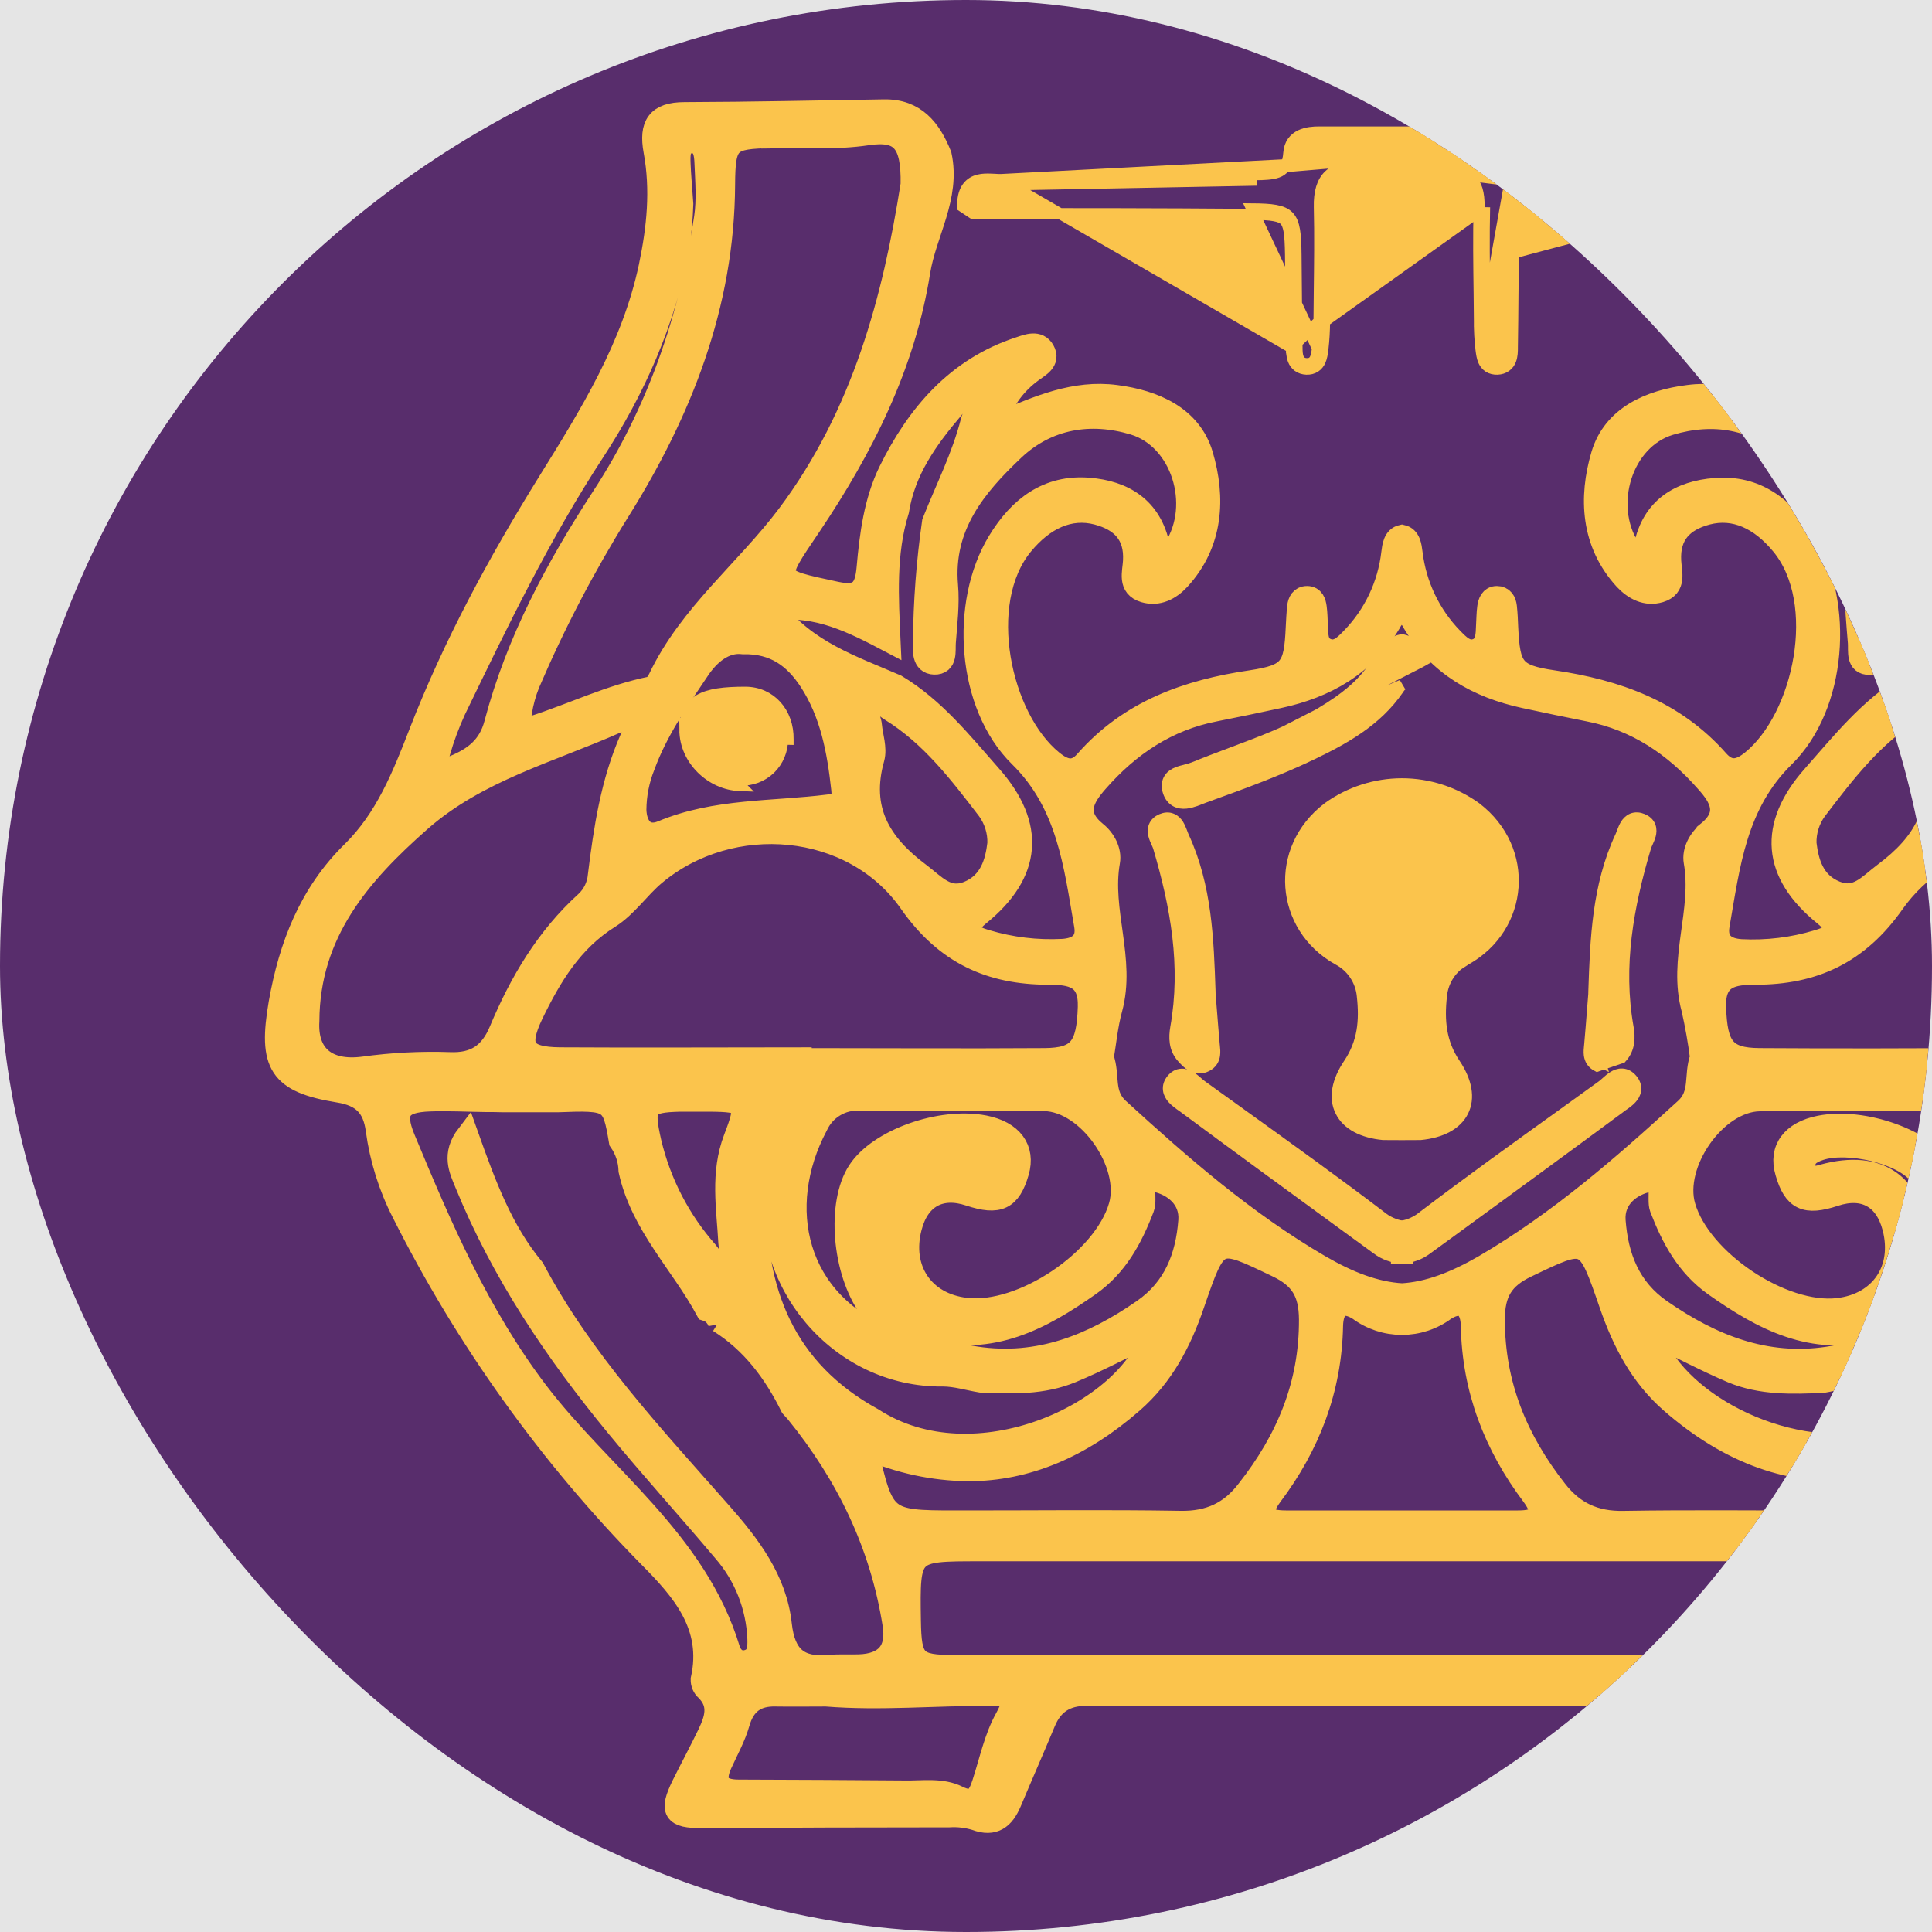 <svg width="35" height="35" viewBox="0 0 35 35" fill="none" xmlns="http://www.w3.org/2000/svg">
<rect width="35" height="35" fill="#E5E5E5"/>
<g id="35-Lootbox">
<g clip-path="url(#clip0_245_551)">
<rect width="35" height="35" rx="17.5" fill="#582D6C"/>
<g id="Group 2">
<path id="Vector" d="M34.755 11.791L34.746 11.966L34.901 11.884C35.117 11.771 35.329 11.661 35.545 11.566L35.629 11.53L35.6 11.443C35.376 10.759 35.112 10.088 34.811 9.435L34.624 9.505C34.829 10.207 34.795 10.929 34.76 11.669C34.758 11.71 34.756 11.751 34.755 11.791Z" fill="#FBC44C" stroke="#FBC44C" stroke-width="0.2"/>
<path id="Vector_2" d="M34.58 11.615L34.572 11.79L34.727 11.708C34.942 11.595 35.155 11.484 35.371 11.39L35.454 11.354L35.426 11.267C35.202 10.583 34.938 9.912 34.636 9.259L34.45 9.328C34.654 10.031 34.62 10.753 34.586 11.493C34.584 11.534 34.582 11.574 34.58 11.615Z" fill="#FBC44C" stroke="#FBC44C" stroke-width="0.2"/>
<path id="Vector_3" d="M26.555 17.384L26.555 17.385L26.558 17.383C27.606 16.797 27.722 15.382 26.739 14.633L26.739 14.633L26.737 14.631C26.346 14.35 25.878 14.199 25.398 14.199C24.917 14.199 24.449 14.35 24.058 14.631L24.058 14.631L24.056 14.633C23.073 15.381 23.189 16.797 24.238 17.383L24.238 17.383L24.24 17.384C24.362 17.448 24.466 17.541 24.543 17.656C24.62 17.771 24.667 17.904 24.68 18.042L24.68 18.042L24.68 18.044C24.729 18.488 24.695 18.884 24.435 19.272C24.224 19.585 24.165 19.889 24.288 20.133C24.409 20.376 24.689 20.517 25.059 20.553L25.059 20.553L25.068 20.553C25.286 20.555 25.505 20.555 25.723 20.553L25.723 20.553L25.731 20.553C26.102 20.517 26.382 20.376 26.504 20.134C26.627 19.89 26.568 19.585 26.358 19.272L26.358 19.272C26.099 18.888 26.064 18.488 26.113 18.043L26.113 18.042C26.126 17.904 26.173 17.771 26.25 17.656C26.328 17.541 26.433 17.448 26.555 17.384Z" fill="#FBC44C" stroke="#FBC44C" stroke-width="0.2"/>
<path id="Vector_4" d="M29.023 19.67L29.023 19.67C28.782 19.844 28.54 20.018 28.299 20.192C27.457 20.797 26.613 21.403 25.787 22.031L25.787 22.031L25.783 22.034C25.668 22.13 25.53 22.193 25.383 22.216L25.298 22.229V22.315V22.69V22.794L25.402 22.79C25.565 22.782 25.721 22.726 25.851 22.627C26.02 22.504 26.188 22.381 26.357 22.258C27.353 21.531 28.349 20.804 29.341 20.07L29.341 20.07L29.342 20.069C29.358 20.056 29.374 20.045 29.392 20.032C29.407 20.023 29.422 20.012 29.441 19.998C29.478 19.971 29.52 19.939 29.555 19.9C29.59 19.862 29.625 19.81 29.632 19.745C29.64 19.676 29.614 19.611 29.566 19.554C29.518 19.497 29.459 19.461 29.39 19.457C29.325 19.453 29.269 19.478 29.226 19.505C29.183 19.531 29.143 19.566 29.11 19.596C29.105 19.6 29.1 19.605 29.095 19.609C29.067 19.634 29.044 19.655 29.023 19.67Z" fill="#FBC44C" stroke="#FBC44C" stroke-width="0.2"/>
<path id="Vector_5" d="M28.898 18.934L28.799 18.925C28.798 18.932 28.797 18.941 28.796 18.95C28.791 18.995 28.785 19.056 28.792 19.111C28.803 19.189 28.841 19.265 28.934 19.313L28.934 19.313L29.374 19.163C29.374 19.163 29.374 19.163 29.374 19.163C29.527 18.996 29.526 18.791 29.495 18.616C29.296 17.5 29.494 16.42 29.814 15.339L29.718 15.311L29.814 15.34C29.821 15.318 29.832 15.292 29.848 15.258C29.849 15.255 29.85 15.253 29.851 15.251C29.867 15.216 29.886 15.172 29.898 15.128C29.909 15.084 29.916 15.027 29.894 14.969C29.87 14.908 29.82 14.866 29.757 14.84C29.694 14.814 29.629 14.808 29.57 14.832C29.512 14.856 29.476 14.9 29.451 14.939C29.427 14.978 29.409 15.023 29.395 15.059C29.391 15.069 29.388 15.077 29.385 15.086C29.375 15.113 29.367 15.134 29.358 15.153L29.358 15.153L29.357 15.154C28.938 16.055 28.906 17.02 28.874 17.959C28.874 17.976 28.873 17.993 28.873 18.01C28.866 18.098 28.859 18.186 28.852 18.274C28.835 18.493 28.818 18.711 28.799 18.925L28.898 18.934ZM28.898 18.934C28.897 18.944 28.896 18.955 28.895 18.965M28.898 18.934L28.895 18.965M28.895 18.965C28.884 19.066 28.873 19.17 28.979 19.224L28.895 18.965Z" fill="#FBC44C" stroke="#FBC44C" stroke-width="0.2"/>
<path id="Vector_6" d="M27.448 2.767L27.448 2.768C27.454 2.875 27.477 2.949 27.505 3C27.533 3.049 27.569 3.082 27.614 3.105C27.712 3.155 27.848 3.161 28.024 3.164L28.024 3.164L30.101 3.201L30.138 3.201L30.166 3.226C30.339 3.382 30.509 3.541 30.676 3.703L30.853 3.874L30.607 3.874C29.777 3.876 28.947 3.879 28.116 3.883C27.936 3.884 27.804 3.89 27.705 3.908C27.608 3.926 27.554 3.954 27.52 3.989C27.486 4.025 27.459 4.083 27.441 4.185C27.424 4.289 27.418 4.426 27.416 4.611V4.611C27.413 4.842 27.411 5.073 27.409 5.305C27.406 5.636 27.404 5.968 27.398 6.299V6.301C27.398 6.359 27.398 6.448 27.368 6.523C27.352 6.564 27.325 6.606 27.282 6.637C27.239 6.669 27.187 6.685 27.128 6.688C27.069 6.69 27.015 6.678 26.969 6.649C26.924 6.62 26.895 6.579 26.877 6.54C26.848 6.477 26.839 6.401 26.832 6.349C26.831 6.341 26.83 6.333 26.829 6.326L26.829 6.324L26.829 6.324C26.809 6.158 26.8 5.99 26.801 5.822M27.448 2.767L26.901 5.822M27.448 2.767C27.442 2.69 27.42 2.623 27.38 2.568C27.341 2.514 27.29 2.476 27.235 2.45C27.128 2.399 26.999 2.39 26.892 2.39H26.89H26.887H26.884H26.881H26.878H26.875H26.872H26.869H26.866H26.863H26.86H26.857H26.855H26.852H26.849H26.846H26.843H26.84H26.837H26.834H26.831H26.828H26.825H26.822H26.82H26.817H26.814H26.811H26.808H26.805H26.802H26.799H26.796H26.793H26.79H26.787H26.784H26.782H26.779H26.776H26.773H26.77H26.767H26.764H26.761H26.758H26.755H26.752H26.749H26.747H26.744H26.741H26.738H26.735H26.732H26.729H26.726H26.723H26.72H26.717H26.714H26.711H26.709H26.706H26.703H26.7H26.697H26.694H26.691H26.688H26.685H26.682H26.679H26.676H26.674H26.671H26.668H26.665H26.662H26.659H26.656H26.653H26.65H26.647H26.644H26.641H26.638H26.636H26.633H26.63H26.627H26.624H26.621H26.618H26.615H26.612H26.609H26.606H26.603H26.601H26.598H26.595H26.592H26.589H26.586H26.583H26.58H26.577H26.574H26.571H26.568H26.565H26.562H26.56H26.557H26.554H26.551H26.548H26.545H26.542H26.539H26.536H26.533H26.53H26.527H26.524H26.522H26.519H26.516H26.513H26.51H26.507H26.504H26.501H26.498H26.495H26.492H26.489H26.487H26.484H26.481H26.478H26.475H26.472H26.469H26.466H26.463H26.46H26.457H26.454H26.451H26.449H26.446H26.443H26.44H26.437H26.434H26.431H26.428H26.425H26.422H26.419H26.416H26.413H26.411H26.408H26.405H26.402H26.399H26.396H26.393H26.39H26.387H26.384H26.381H26.378H26.376H26.373H26.37H26.367H26.364H26.361H26.358H26.355H26.352H26.349H26.346H26.343H26.34H26.338H26.335H26.332H26.329H26.326H26.323H26.32H26.317H26.314H26.311H26.308H26.305H26.302H26.3H26.297H26.294H26.291H26.288H26.285H26.282H26.279H26.276H26.273H26.27H26.267H26.265H26.262H26.259H26.256H26.253H26.25H26.247H26.244H26.241H26.238H26.235H26.232H26.23H26.227H26.224H26.221H26.218H26.215H26.212H26.209H26.206H26.203H26.2H26.197H26.194H26.192H26.189H26.186H26.183H26.18H26.177H26.174H26.171H26.168H26.165H26.162H26.159H26.156H26.154H26.151H26.148H26.145H26.142H26.139H26.136H26.133H26.13H26.127H26.124H26.121H26.119H26.116H26.113H26.11H26.107H26.104H26.101H26.098H26.095H26.092H26.089H26.086H26.083H26.081H26.078H26.075H26.072H26.069H26.066H26.063H26.06H26.057H26.054H26.051H26.048H26.045H26.043H26.04H26.037H26.034H26.031H26.028H26.025H26.022H26.019H26.016H26.013H26.01H26.008H26.005H26.002H25.999H25.996H25.993H25.99H25.987H25.984H25.981H25.978H25.975H25.972H25.97H25.967H25.964H25.961H25.958H25.955H25.952H25.949H25.946H25.943H25.94H25.937H25.934H25.931H25.929H25.926H25.923H25.92H25.917H25.914H25.911H25.908H25.905H25.902H25.899H25.896H25.893H25.891H25.888H25.885H25.882H25.879H25.876H25.873H25.87H25.867H25.864H25.861H25.858H25.855H25.853H25.85H25.847H25.844H25.841H25.838H25.835H25.832H25.829H25.826H25.823H25.82H25.818H25.815H25.812H25.809H25.806H25.803H25.8H25.797H25.794H25.791H25.788H25.785H25.782H25.78H25.777H25.774H25.771H25.768H25.765H25.762H25.759H25.756H25.753H25.75H25.747H25.745H25.742H25.739H25.736H25.733H25.73H25.727H25.724H25.721H25.718H25.715H25.712H25.709H25.707H25.704H25.701H25.698H25.695H25.692H25.689H25.686H25.683H25.68H25.677H25.674H25.672H25.669H25.666H25.663H25.66H25.657H25.654H25.651H25.648H25.645H25.642H25.639H25.637H25.634H25.631H25.628H25.625H25.622H25.619H25.616H25.613H25.61H25.607H25.604H25.601H25.599H25.596H25.593H25.59H25.587H25.584H25.581H25.578H25.575H25.572H25.569H25.566H25.564H25.561H25.558H25.555H25.552H25.549H25.546H25.543H25.54H25.537H25.534H25.531H25.528H25.526H25.523H25.52H25.517H25.514H25.511H25.508H25.505H25.502H25.499H25.496H25.493H25.491H25.488H25.485H25.482H25.479H25.476H25.473H25.47H25.467H25.464H25.461H25.458H25.456H25.453H25.45H25.447H25.444H25.441H25.438H25.435H25.432H25.429H25.426H25.423H25.42H25.418H25.415H25.412H25.409H25.406H25.403H25.4H25.397H25.394H25.391H25.388H25.385H25.383H25.38H25.377H25.374H25.371H25.368H25.365H25.362H25.359H25.356H25.353H25.35H25.348H25.345H25.342H25.339H25.336H25.333H25.33H25.327H25.324H25.321H25.318H25.315H25.312H25.309H25.307H25.304H25.301H25.298H25.295H25.292H25.289H25.286H25.283H25.28H25.277H25.274H25.272H25.269H25.266H25.263H25.26H25.257H25.254H25.251H25.248H25.245H25.242H25.239H25.237H25.234H25.231H25.228H25.225H25.222H25.219H25.216H25.213H25.21H25.207H25.204H25.201H25.199H25.196H25.193H25.19H25.187H25.184H25.181H25.178H25.175H25.172H25.169H25.166H25.164H25.161H25.158H25.155H25.152H25.149H25.146H25.143H25.14H25.137H25.134H25.131H25.129H25.126H25.123H25.12H25.117H25.114H25.111H25.108H25.105H25.102H25.099H25.096H25.094H25.091H25.088H25.085H25.082H25.079H25.076H25.073H25.07H25.067H25.064H25.061H25.059H25.056H25.053H25.05H25.047H25.044H25.041H25.038H25.035H25.032H25.029H25.026H25.024H25.021H25.018H25.015H25.012H25.009H25.006H25.003H25H24.997H24.994H24.991H24.989H24.986H24.983H24.98H24.977H24.974H24.971H24.968H24.965H24.962H24.959H24.956H24.954H24.951H24.948H24.945H24.942H24.939H24.936H24.933H24.93H24.927H24.924H24.922H24.919H24.916H24.913H24.91H24.907H24.904H24.901H24.898H24.895H24.892H24.889H24.887H24.884H24.881H24.878H24.875H24.872H24.869H24.866H24.863H24.86H24.857H24.854H24.852H24.849H24.846H24.843H24.84H24.837H24.834H24.831H24.828H24.825H24.822H24.819H24.816H24.814H24.811H24.808H24.805H24.802H24.799H24.796H24.793H24.79H24.787H24.784H24.781H24.779H24.776H24.773H24.77H24.767H24.764H24.761H24.758H24.755H24.752H24.749H24.746H24.744H24.741H24.738H24.735H24.732H24.729H24.726H24.723H24.72H24.717H24.714H24.711H24.709H24.706H24.703H24.7H24.697H24.694H24.691H24.688H24.685H24.682H24.679H24.676H24.674H24.671H24.668H24.665H24.662H24.659H24.656H24.653H24.65H24.647H24.644H24.641H24.639H24.636H24.633H24.63H24.627H24.624H24.621H24.618H24.615H24.612H24.609H24.606H24.604H24.601H24.598H24.595H24.592H24.589H24.586H24.583H24.58H24.577H24.574H24.571H24.569H24.566H24.563H24.56H24.557H24.554H24.551H24.548H24.545H24.542H24.539H24.536H24.533H24.53H24.528H24.525H24.522H24.519H24.516H24.513H24.51H24.507H24.504H24.501H24.498H24.495H24.493H24.49H24.487H24.484H24.481H24.478H24.475H24.472H24.469H24.466H24.463H24.46H24.458H24.455H24.452H24.449H24.446H24.443H24.44H24.437H24.434H24.431H24.428H24.425H24.422H24.42H24.417H24.414H24.411H24.408H24.405H24.402H24.399H24.396H24.393H24.39H24.387H24.385H24.382H24.379H24.376H24.373H24.37H24.367H24.364H24.361H24.358H24.355H24.352H24.35H24.347H24.344H24.341H24.338H24.335H24.332H24.329H24.326H24.323H24.32H24.317H24.314H24.312H24.309H24.306H24.303H24.3H24.297H24.294H24.291H24.288H24.285H24.282H24.279H24.277H24.274H24.271H24.268H24.265H24.262H24.259H24.256H24.253H24.25H24.247H24.244H24.241H24.239H24.236H24.233H24.23H24.227H24.224H24.221H24.218H24.215H24.212H24.209H24.206H24.204H24.201H24.198H24.195H24.192H24.189H24.186H24.183H24.18H24.177H24.174H24.171H24.169H24.166H24.163H24.16H24.157H24.154H24.151H24.148H24.145H24.142H24.139H24.136H24.134H24.131H24.128H24.125H24.122H24.119H24.116H24.113H24.11H24.107H24.104H24.101H24.098H24.096H24.093H24.09H24.087H24.084H24.081H24.078H24.075H24.072H24.069H24.066H24.063H24.06H24.058H24.055H24.052H24.049H24.046H24.043H24.04H24.037H24.034H24.031H24.028H24.025H24.022H24.02H24.017H24.014H24.011H24.008H24.005H24.002H23.999H23.996H23.993H23.99H23.987H23.984H23.982H23.979H23.976H23.973H23.97H23.967H23.964H23.961H23.958H23.955H23.952H23.949H23.946H23.944H23.941H23.938H23.935H23.932H23.929H23.926H23.923H23.92H23.917H23.914H23.911H23.908H23.905H23.903C23.796 2.39 23.668 2.399 23.561 2.45C23.507 2.476 23.455 2.514 23.416 2.568C23.377 2.623 23.354 2.69 23.348 2.767L23.348 2.768C23.341 2.875 23.319 2.949 23.29 2.999C23.262 3.049 23.226 3.081 23.18 3.105C23.082 3.155 22.946 3.161 22.769 3.164M27.448 2.767L18.136 3.252M26.801 5.822C26.801 5.822 26.801 5.822 26.801 5.822L26.901 5.822M26.801 5.822C26.801 5.823 26.801 5.823 26.801 5.823L26.901 5.822M26.801 5.822C26.8 5.658 26.798 5.494 26.796 5.329C26.789 4.804 26.782 4.278 26.795 3.751M26.901 5.822C26.9 5.657 26.898 5.492 26.896 5.326C26.889 4.802 26.883 4.278 26.895 3.753M26.795 3.751L26.895 3.753M26.795 3.751C26.8 3.493 26.745 3.338 26.651 3.248C26.555 3.157 26.398 3.11 26.147 3.121L26.147 3.121C25.956 3.128 25.762 3.129 25.572 3.13C25.514 3.13 25.455 3.13 25.398 3.13C25.149 3.132 24.899 3.131 24.648 3.121L24.648 3.121C24.398 3.11 24.24 3.157 24.145 3.248C24.05 3.338 23.995 3.493 24.001 3.751L24.001 3.751C24.012 4.264 24.006 4.777 24 5.287C23.998 5.466 23.996 5.645 23.995 5.823M26.795 3.751C26.795 3.751 26.795 3.751 26.795 3.751L26.895 3.753M26.895 3.753L23.995 5.823M23.995 5.823C23.995 5.823 23.995 5.823 23.995 5.823L23.895 5.822M23.995 5.823L26.143 3.021C25.954 3.028 25.763 3.029 25.573 3.03C25.514 3.03 25.456 3.03 25.397 3.03C25.149 3.032 24.901 3.031 24.652 3.021C24.13 2.998 23.888 3.213 23.901 3.753C23.913 4.264 23.906 4.775 23.9 5.285C23.898 5.464 23.896 5.643 23.895 5.822M23.995 5.823C23.995 5.99 23.985 6.157 23.966 6.323L23.966 6.326L23.966 6.326C23.965 6.332 23.964 6.338 23.963 6.345C23.956 6.398 23.946 6.476 23.916 6.54C23.898 6.579 23.869 6.619 23.825 6.648C23.779 6.678 23.726 6.69 23.667 6.688C23.609 6.685 23.557 6.669 23.514 6.637C23.472 6.606 23.445 6.565 23.429 6.524C23.398 6.448 23.397 6.358 23.397 6.299M23.995 5.823C23.995 5.823 23.995 5.823 23.995 5.823L23.895 5.822M23.895 5.822L23.397 6.299M27.316 4.61C27.313 4.842 27.311 5.073 27.309 5.305C27.306 5.636 27.304 5.967 27.298 6.298C27.298 6.422 27.296 6.58 27.124 6.588C26.965 6.595 26.947 6.456 26.932 6.34C26.931 6.33 26.93 6.321 26.928 6.312L27.316 4.61ZM27.316 4.61C27.324 3.869 27.393 3.788 28.116 3.783C28.898 3.779 29.681 3.776 30.463 3.775M27.316 4.61L30.463 3.775M30.463 3.775C30.487 3.798 30.512 3.822 30.537 3.846L30.607 3.774M30.463 3.775L30.607 3.774M30.607 3.774L30.606 3.674C30.572 3.674 30.537 3.675 30.503 3.675M30.607 3.774L30.503 3.675M30.503 3.675C30.37 3.548 30.236 3.423 30.099 3.301L28.022 3.264C27.682 3.258 27.378 3.245 27.348 2.774C27.331 2.529 27.1 2.49 26.892 2.49H25.397H23.903C23.695 2.49 23.466 2.529 23.448 2.774L30.503 3.675ZM23.497 6.298C23.497 6.422 23.504 6.581 23.671 6.588C23.829 6.594 23.848 6.45 23.864 6.333C23.865 6.326 23.866 6.319 23.867 6.312L22.678 3.783C23.401 3.788 23.47 3.871 23.479 4.61C23.481 4.829 23.483 5.048 23.485 5.266C23.488 5.61 23.491 5.954 23.497 6.298ZM23.497 6.298H23.397C23.397 6.298 23.397 6.299 23.397 6.299M23.497 6.298L23.397 6.3C23.397 6.3 23.397 6.299 23.397 6.299M23.397 6.299C23.39 5.955 23.388 5.61 23.385 5.266C23.383 5.048 23.381 4.829 23.379 4.611L23.379 4.611C23.376 4.426 23.37 4.29 23.353 4.187C23.335 4.084 23.308 4.027 23.274 3.99C23.24 3.955 23.186 3.927 23.089 3.909C22.99 3.89 22.858 3.884 22.678 3.883L22.678 3.883C21.006 3.869 19.333 3.869 17.659 3.869H17.628L17.603 3.853L17.485 3.774L17.438 3.743L17.44 3.688C17.444 3.565 17.471 3.467 17.525 3.393C17.58 3.317 17.655 3.278 17.731 3.26C17.804 3.242 17.882 3.242 17.949 3.245C17.975 3.246 17.998 3.247 18.02 3.248C18.062 3.251 18.099 3.253 18.136 3.252M23.397 6.299L18.136 3.252M18.136 3.252C19.611 3.212 21.086 3.19 22.561 3.167C22.63 3.166 22.699 3.165 22.769 3.164M22.769 3.164L22.77 3.264M22.769 3.164C22.769 3.164 22.769 3.164 22.769 3.164L22.77 3.264M22.77 3.264C22.701 3.265 22.632 3.266 22.562 3.267C21.088 3.29 19.613 3.312 18.138 3.352L22.77 3.264Z" fill="#FBC44C" stroke="#FBC44C" stroke-width="0.2"/>
<path id="Vector_7" d="M21.64 14.006L21.602 13.914C21.571 13.926 21.532 13.936 21.482 13.948L21.48 13.949C21.434 13.96 21.378 13.974 21.329 13.994C21.279 14.014 21.222 14.046 21.184 14.103C21.144 14.164 21.137 14.236 21.156 14.314L21.156 14.314L21.156 14.315C21.179 14.401 21.221 14.469 21.287 14.51C21.351 14.55 21.422 14.556 21.484 14.55C21.545 14.544 21.606 14.525 21.658 14.507C21.684 14.497 21.71 14.487 21.733 14.478C21.735 14.477 21.738 14.476 21.741 14.475C21.761 14.467 21.778 14.46 21.794 14.454L21.76 14.36L21.794 14.454C21.808 14.449 21.822 14.444 21.836 14.439C22.479 14.206 23.131 13.971 23.753 13.673L23.753 13.673C24.335 13.393 24.931 13.073 25.335 12.485L25.335 12.485L25.338 12.479C25.354 12.453 25.374 12.43 25.398 12.411L21.64 14.006ZM21.64 14.006L21.602 13.914C21.839 13.816 22.075 13.727 22.31 13.639C22.863 13.432 23.406 13.228 23.916 12.923L23.916 12.923C24.351 12.662 24.724 12.387 24.973 11.944L24.973 11.944C25.08 11.756 25.217 11.627 25.376 11.593L25.397 11.589L25.418 11.593C25.579 11.627 25.716 11.756 25.822 11.944L25.735 11.993L21.253 14.29C21.21 14.118 21.363 14.081 21.508 14.045C21.555 14.033 21.602 14.022 21.64 14.006Z" fill="#FBC44C" stroke="#FBC44C" stroke-width="0.2"/>
<path id="Vector_8" d="M25.012 22.034L25.012 22.034L25.008 22.031C24.182 21.403 23.338 20.797 22.497 20.192C22.255 20.018 22.013 19.844 21.772 19.67L21.772 19.67C21.751 19.655 21.729 19.636 21.702 19.613C21.696 19.607 21.689 19.601 21.682 19.595C21.649 19.566 21.608 19.532 21.565 19.506C21.522 19.481 21.466 19.456 21.403 19.46C21.334 19.463 21.276 19.498 21.229 19.555C21.182 19.612 21.159 19.676 21.168 19.744C21.175 19.807 21.209 19.859 21.242 19.898C21.294 19.956 21.37 20.01 21.422 20.046C21.435 20.055 21.446 20.063 21.455 20.07C22.491 20.837 23.532 21.597 24.573 22.356C24.697 22.447 24.821 22.537 24.945 22.627C25.075 22.726 25.232 22.782 25.394 22.79L25.499 22.794V22.69V22.315V22.229L25.414 22.216C25.266 22.193 25.127 22.13 25.012 22.034Z" fill="#FBC44C" stroke="#FBC44C" stroke-width="0.2"/>
<path id="Vector_9" d="M21.3 18.616L21.3 18.617C21.27 18.79 21.267 18.996 21.421 19.163L21.421 19.163L21.422 19.164C21.425 19.167 21.428 19.171 21.432 19.175C21.471 19.217 21.523 19.273 21.585 19.309C21.622 19.329 21.665 19.345 21.713 19.347C21.763 19.35 21.812 19.338 21.861 19.313L21.861 19.313C21.904 19.291 21.938 19.262 21.963 19.224C21.987 19.188 21.998 19.149 22.003 19.113C22.011 19.059 22.005 18.999 22 18.953C21.999 18.943 21.998 18.934 21.997 18.926L21.997 18.925C21.978 18.712 21.961 18.497 21.944 18.284C21.937 18.192 21.93 18.101 21.922 18.01C21.922 17.993 21.921 17.976 21.921 17.959C21.889 17.02 21.857 16.055 21.441 15.156L21.441 15.156L21.441 15.156C21.432 15.137 21.424 15.116 21.415 15.091C21.411 15.081 21.407 15.07 21.403 15.059C21.388 15.022 21.37 14.978 21.346 14.939C21.321 14.9 21.284 14.856 21.227 14.834C21.168 14.809 21.104 14.816 21.042 14.842C20.979 14.869 20.931 14.911 20.907 14.971C20.885 15.028 20.891 15.084 20.902 15.129C20.913 15.173 20.932 15.217 20.948 15.252C20.95 15.258 20.953 15.264 20.956 15.27C20.969 15.299 20.979 15.322 20.986 15.343C21.305 16.421 21.499 17.5 21.3 18.616Z" fill="#FBC44C" stroke="#FBC44C" stroke-width="0.2"/>
<path id="Vector_10" d="M12.407 13.23L12.407 13.23C12.406 13.11 12.421 13.001 12.462 12.907C12.505 12.811 12.572 12.736 12.666 12.68C12.846 12.573 13.121 12.54 13.5 12.54C13.962 12.54 14.285 12.913 14.277 13.392C14.277 13.392 14.277 13.393 14.277 13.393L14.177 13.391C14.177 13.492 14.158 13.591 14.119 13.683C14.081 13.775 14.024 13.859 13.953 13.928C13.881 13.997 13.796 14.051 13.703 14.086C13.61 14.121 13.511 14.137 13.412 14.132L12.407 13.23ZM12.407 13.23C12.412 13.759 12.874 14.213 13.408 14.232L12.407 13.23ZM13.115 13.39L13.115 13.39L13.115 13.388C13.127 13.308 13.162 13.26 13.208 13.227C13.259 13.191 13.329 13.169 13.413 13.158C13.448 13.153 13.463 13.158 13.469 13.16C13.472 13.161 13.474 13.163 13.478 13.169C13.482 13.178 13.487 13.194 13.49 13.219C13.492 13.243 13.492 13.272 13.491 13.304C13.486 13.399 13.457 13.449 13.425 13.477C13.392 13.505 13.337 13.524 13.248 13.519L13.248 13.519C13.188 13.515 13.152 13.498 13.134 13.48C13.12 13.466 13.106 13.442 13.115 13.39Z" fill="#FBC44C" stroke="#FBC44C" stroke-width="0.2"/>
<g id="Vector_11">
<mask id="path-12-outside-1_245_551" maskUnits="userSpaceOnUse" x="4" y="1" width="33" height="33" fill="black">
<rect fill="white" x="4" y="1" width="33" height="33"/>
<path d="M31.874 19.187C31.243 19.183 31.093 18.967 31.07 18.247C31.05 17.689 31.39 17.639 31.804 17.639C32.851 17.639 33.661 17.274 34.308 16.349C34.751 15.727 35.414 15.3 36.16 15.158C36.141 14.982 36.119 14.806 36.096 14.629C35.99 14.62 35.886 14.609 35.781 14.596C35.541 14.566 35.519 14.484 35.538 14.296C35.576 13.854 35.663 13.418 35.8 12.996C35.723 12.658 35.636 12.324 35.538 11.993C35.218 12.15 34.884 12.28 34.557 12.422C33.865 12.838 33.369 13.466 32.843 14.06C32.044 14.964 32.117 15.821 33.053 16.577C33.402 16.861 33.157 16.981 32.926 17.046C32.477 17.181 32.009 17.238 31.541 17.214C31.26 17.196 31.083 17.067 31.133 16.767C31.324 15.671 31.441 14.566 32.317 13.707C33.262 12.779 33.387 10.938 32.703 9.815C32.323 9.19 31.804 8.799 31.071 8.859C30.441 8.909 29.936 9.198 29.796 9.906C29.752 10.118 29.628 10.116 29.512 9.933C29.009 9.147 29.375 7.95 30.251 7.685C31.037 7.45 31.813 7.573 32.422 8.146C33.12 8.803 33.731 9.533 33.636 10.612C33.607 10.952 33.65 11.3 33.676 11.644C33.686 11.794 33.638 12.032 33.867 12.026C34.077 12.019 34.057 11.784 34.053 11.634C34.048 10.906 33.995 10.18 33.895 9.459C33.654 8.855 33.355 8.274 33.197 7.639C33.159 7.495 32.998 7.317 33.197 7.208C33.313 7.147 33.401 7.236 33.476 7.329C33.324 7.083 33.767 6.746 33.603 6.508C33.389 6.384 33.163 6.283 32.928 6.207C32.778 6.157 32.588 6.078 32.492 6.255C32.381 6.451 32.579 6.541 32.703 6.635C32.998 6.847 32.889 7.235 33.01 7.579C33.028 7.652 32.761 7.711 32.664 7.65C31.999 7.369 31.331 7.075 30.585 7.174C29.887 7.262 29.228 7.551 29.023 8.243C28.796 9.013 28.833 9.837 29.437 10.496C29.603 10.672 29.822 10.791 30.07 10.716C30.361 10.628 30.267 10.373 30.257 10.163C30.23 9.683 30.483 9.426 30.92 9.309C31.426 9.175 31.894 9.397 32.28 9.866C33.142 10.914 32.691 13.014 31.739 13.787C31.515 13.967 31.326 14.005 31.128 13.787C30.329 12.879 29.285 12.511 28.13 12.341C27.416 12.236 27.339 12.102 27.304 11.372C27.299 11.246 27.294 11.119 27.28 10.992C27.269 10.896 27.226 10.816 27.117 10.816C27.008 10.816 26.973 10.913 26.961 11.004C26.946 11.11 26.947 11.22 26.94 11.328C26.932 11.492 26.94 11.681 26.772 11.759C26.574 11.847 26.433 11.692 26.306 11.563C25.9 11.145 25.642 10.602 25.572 10.02C25.556 9.893 25.538 9.737 25.398 9.706C25.257 9.737 25.239 9.893 25.223 10.02C25.156 10.602 24.898 11.145 24.491 11.563C24.365 11.692 24.224 11.846 24.025 11.759C23.85 11.682 23.865 11.495 23.856 11.328C23.85 11.22 23.85 11.11 23.835 11.004C23.823 10.915 23.794 10.817 23.681 10.816C23.568 10.815 23.527 10.904 23.518 10.992C23.504 11.119 23.499 11.246 23.492 11.372C23.459 12.099 23.382 12.233 22.667 12.341C21.511 12.511 20.468 12.879 19.669 13.787C19.475 14.009 19.286 13.971 19.062 13.787C18.11 13.014 17.659 10.914 18.521 9.866C18.906 9.398 19.375 9.175 19.881 9.309C20.317 9.426 20.571 9.683 20.544 10.163C20.533 10.373 20.439 10.628 20.73 10.716C20.979 10.791 21.197 10.675 21.363 10.496C21.968 9.837 22.005 9.013 21.777 8.243C21.573 7.551 20.91 7.264 20.216 7.174C19.469 7.075 18.802 7.369 18.137 7.65C18.04 7.711 18.041 7.657 18.061 7.584C18.18 7.24 18.402 6.942 18.696 6.729C18.817 6.636 19.018 6.545 18.908 6.35C18.808 6.174 18.617 6.252 18.472 6.301C17.337 6.67 16.62 7.51 16.111 8.544C15.849 9.084 15.771 9.689 15.718 10.287C15.684 10.676 15.575 10.828 15.146 10.736C13.985 10.486 14.006 10.521 14.675 9.528C15.621 8.123 16.381 6.622 16.652 4.925C16.764 4.221 17.205 3.571 17.041 2.812C16.853 2.344 16.578 1.991 16.016 2C14.811 2.02 13.605 2.046 12.401 2.05C11.909 2.05 11.772 2.267 11.857 2.733C11.987 3.437 11.918 4.125 11.77 4.833C11.46 6.293 10.696 7.517 9.932 8.746C9.033 10.194 8.223 11.687 7.605 13.28C7.302 14.059 6.995 14.835 6.384 15.435C5.617 16.188 5.25 17.13 5.066 18.174C4.875 19.282 5.057 19.599 6.137 19.775C6.573 19.845 6.769 20.051 6.825 20.467C6.896 20.989 7.054 21.496 7.293 21.964C8.45 24.267 9.959 26.372 11.762 28.203C12.354 28.8 12.932 29.449 12.712 30.425C12.711 30.461 12.718 30.496 12.732 30.529C12.746 30.562 12.767 30.591 12.794 30.615C13.055 30.873 12.964 31.143 12.833 31.417C12.683 31.728 12.518 32.034 12.366 32.34C12.135 32.811 12.207 32.921 12.715 32.918C14.21 32.909 15.703 32.904 17.195 32.904C17.357 32.894 17.519 32.913 17.674 32.96C18.01 33.086 18.183 32.936 18.306 32.648C18.51 32.162 18.723 31.679 18.924 31.196C19.067 30.853 19.311 30.703 19.68 30.703C21.589 30.703 23.497 30.705 25.406 30.709L30.43 30.704C30.612 30.533 30.789 30.359 30.963 30.182H28.868C27.712 30.182 26.555 30.182 25.397 30.182C24.239 30.182 23.082 30.182 21.927 30.182C20.381 30.182 18.836 30.182 17.29 30.182C16.573 30.182 16.494 30.094 16.483 29.36C16.464 28.084 16.464 28.084 17.743 28.084H32.733C32.857 27.913 32.978 27.74 33.096 27.565C31.866 27.565 30.636 27.551 29.407 27.571C28.891 27.58 28.508 27.403 28.196 27.003C27.482 26.094 27.062 25.094 27.062 23.906C27.062 23.413 27.224 23.151 27.655 22.945C28.757 22.417 28.747 22.402 29.172 23.633C29.405 24.308 29.724 24.926 30.275 25.406C31.329 26.325 32.465 26.744 33.695 26.611C33.792 26.447 33.886 26.281 33.978 26.113C32.26 26.459 30.277 25.359 29.909 24.152C30.432 24.401 30.895 24.651 31.381 24.857C31.905 25.076 32.469 25.059 33.027 25.033C33.256 24.994 33.485 24.92 33.714 24.923C34.029 24.925 34.341 24.877 34.641 24.78C34.728 24.581 34.815 24.379 34.902 24.177C34.825 24.213 34.746 24.248 34.662 24.28L34.658 24.289L34.627 24.298L34.642 24.291L34.655 24.282H34.662C34.738 24.055 34.914 23.895 35.048 23.708C35.08 23.664 35.108 23.619 35.135 23.572C35.248 23.265 35.352 22.956 35.448 22.643C35.529 22.108 35.469 21.559 35.251 21.223C34.881 20.656 33.762 20.254 32.97 20.409C32.467 20.508 32.234 20.82 32.359 21.237C32.501 21.73 32.708 21.828 33.238 21.653C33.767 21.479 34.159 21.694 34.3 22.238C34.498 22.998 34.074 23.624 33.3 23.715C32.288 23.834 30.799 22.835 30.516 21.854C30.291 21.082 31.076 19.946 31.878 19.932C32.993 19.912 34.108 19.932 35.221 19.924C35.377 19.914 35.534 19.95 35.67 20.028C35.806 20.106 35.917 20.223 35.989 20.364C36.055 19.975 36.111 19.582 36.154 19.186C34.727 19.191 33.3 19.197 31.874 19.187ZM32.708 15.28C32.702 15.062 32.769 14.847 32.897 14.671C33.411 13.998 33.926 13.32 34.663 12.867C34.767 12.804 34.878 12.67 34.997 12.745C35.159 12.845 35.029 13.009 35.017 13.141C35.001 13.339 34.922 13.553 34.971 13.732C35.233 14.66 34.858 15.284 34.136 15.823C33.852 16.036 33.638 16.314 33.253 16.157C32.849 15.993 32.749 15.623 32.708 15.28ZM33.028 21.292C32.877 21.334 32.731 21.375 32.695 21.168C32.659 20.961 32.799 20.88 32.965 20.824C33.466 20.655 34.471 20.883 34.771 21.275C35.168 21.798 35.12 22.372 34.797 22.953C34.781 22.814 34.763 22.675 34.753 22.535C34.672 21.464 34.05 21.012 33.028 21.292ZM16.115 11.62C16.079 10.827 16.028 10.026 16.269 9.249C16.385 8.52 16.792 7.951 17.253 7.409C17.34 7.302 17.446 7.13 17.596 7.209C17.798 7.318 17.636 7.496 17.601 7.64C17.44 8.275 17.142 8.856 16.903 9.46C16.8 10.179 16.745 10.903 16.739 11.63C16.735 11.78 16.714 12.014 16.926 12.021C17.152 12.027 17.105 11.79 17.116 11.639C17.141 11.296 17.186 10.948 17.156 10.607C17.063 9.529 17.672 8.8 18.369 8.142C18.98 7.569 19.758 7.445 20.541 7.68C21.413 7.945 21.783 9.143 21.281 9.928C21.163 10.111 21.039 10.114 20.995 9.902C20.852 9.198 20.351 8.904 19.722 8.854C18.988 8.794 18.467 9.186 18.089 9.81C17.405 10.934 17.528 12.774 18.475 13.703C19.348 14.563 19.468 15.667 19.658 16.763C19.71 17.062 19.532 17.192 19.251 17.209C18.782 17.233 18.314 17.177 17.864 17.042C17.635 16.977 17.388 16.857 17.739 16.573C18.674 15.815 18.747 14.96 17.948 14.055C17.425 13.462 16.927 12.834 16.235 12.418C15.438 12.072 14.602 11.801 14.026 11.045C14.8 10.937 15.459 11.275 16.115 11.62ZM20.935 21.394C21.243 21.459 21.578 21.697 21.546 22.116C21.496 22.77 21.276 23.342 20.705 23.736C19.792 24.368 18.819 24.763 17.683 24.593C17.339 24.542 17.027 24.453 16.824 24.08C17.965 24.381 18.868 23.893 19.738 23.28C20.231 22.933 20.5 22.436 20.711 21.884C20.781 21.709 20.622 21.324 20.935 21.392V21.394ZM17.082 24.918C17.311 24.918 17.541 24.99 17.77 25.028C18.328 25.054 18.89 25.071 19.415 24.852C19.901 24.651 20.368 24.401 20.887 24.148C20.444 25.602 17.658 26.899 15.813 25.705C14.204 24.824 13.643 23.385 13.693 21.633C13.71 21.001 13.906 20.428 14.412 20.012C14.351 20.48 14.126 20.888 14.05 21.352C13.749 23.206 15.217 24.941 17.082 24.918ZM20.284 21.85C20.001 22.834 18.513 23.83 17.5 23.711C16.725 23.623 16.302 22.994 16.501 22.234C16.642 21.689 17.035 21.474 17.563 21.649C18.092 21.824 18.298 21.726 18.442 21.232C18.563 20.815 18.332 20.503 17.831 20.405C17.039 20.252 15.92 20.651 15.552 21.218C15.171 21.803 15.27 23.027 15.755 23.703C15.888 23.891 16.064 24.055 16.14 24.278H16.147L16.161 24.286L16.174 24.294L16.143 24.284V24.276C14.39 23.608 14.021 21.859 14.799 20.392C14.867 20.244 14.977 20.119 15.117 20.035C15.256 19.951 15.417 19.911 15.579 19.921C16.694 19.929 17.808 19.909 18.923 19.929C19.716 19.946 20.507 21.082 20.284 21.85ZM19.725 18.247C19.702 18.967 19.551 19.183 18.922 19.187C17.449 19.197 15.976 19.187 14.505 19.187V19.173C13.051 19.173 11.598 19.182 10.142 19.173C9.484 19.166 9.357 18.97 9.644 18.372C9.975 17.688 10.359 17.043 11.04 16.619C11.351 16.422 11.573 16.086 11.861 15.844C13.246 14.683 15.456 14.875 16.485 16.349C17.132 17.274 17.939 17.637 18.989 17.639C19.405 17.639 19.744 17.689 19.725 18.247ZM13.214 22.522C13.222 22.661 13.311 22.855 13.166 22.92C12.987 23.002 12.905 22.788 12.808 22.675C12.309 22.11 11.957 21.429 11.783 20.694C11.635 20.039 11.68 19.954 12.329 19.939C12.424 19.939 12.52 19.939 12.615 19.939H12.853C13.52 19.945 13.551 19.988 13.307 20.623C13.064 21.258 13.18 21.885 13.214 22.522ZM11.51 14.671C11.512 14.398 11.565 14.127 11.667 13.874C11.899 13.237 12.285 12.684 12.658 12.131C12.843 11.853 13.122 11.61 13.463 11.652C14.04 11.639 14.398 11.916 14.671 12.331C15.059 12.925 15.182 13.602 15.258 14.292C15.277 14.481 15.258 14.562 15.015 14.592C14.005 14.72 12.966 14.659 11.995 15.065C11.696 15.189 11.52 14.99 11.51 14.671ZM15.777 13.141C15.767 13.006 15.638 12.845 15.797 12.745C15.918 12.67 16.029 12.804 16.133 12.867C16.869 13.32 17.384 13.998 17.9 14.671C18.027 14.848 18.093 15.062 18.087 15.28C18.046 15.624 17.945 15.993 17.542 16.161C17.158 16.317 16.942 16.039 16.659 15.827C15.937 15.287 15.563 14.664 15.824 13.736C15.874 13.553 15.795 13.339 15.777 13.141ZM13.993 2.487C14.566 2.477 15.141 2.518 15.714 2.432C16.317 2.344 16.531 2.555 16.515 3.343C16.192 5.392 15.643 7.507 14.27 9.336C13.515 10.339 12.493 11.132 11.94 12.295C11.909 12.358 11.852 12.442 11.798 12.453C11.056 12.602 10.376 12.936 9.662 13.166C9.466 13.229 9.408 13.064 9.437 12.902C9.465 12.723 9.514 12.548 9.581 12.381C10.044 11.3 10.588 10.258 11.209 9.262C12.335 7.466 13.106 5.525 13.117 3.347C13.122 2.556 13.191 2.496 13.993 2.483V2.487ZM7.956 13.629C8.031 13.368 8.126 13.112 8.239 12.865C9.012 11.268 9.782 9.669 10.757 8.18C11.497 7.049 12.036 5.826 12.289 4.488C12.328 4.225 12.351 3.96 12.36 3.695C12.337 3.369 12.318 3.167 12.311 2.97C12.305 2.807 12.296 2.601 12.504 2.58C12.752 2.556 12.775 2.782 12.781 2.961C12.794 3.287 12.822 3.619 12.774 3.939C12.508 5.759 11.914 7.475 10.915 9.005C10.075 10.292 9.365 11.62 8.972 13.106C8.859 13.538 8.582 13.735 8.224 13.884C7.961 13.991 7.879 13.874 7.956 13.629ZM6.584 19.341C5.906 19.429 5.549 19.102 5.586 18.495C5.593 16.899 6.518 15.833 7.617 14.866C8.65 13.959 9.963 13.62 11.176 13.081C11.459 12.955 11.547 13.11 11.429 13.379C11.08 14.172 10.954 15.013 10.849 15.861C10.833 16.044 10.751 16.215 10.617 16.34C9.905 16.986 9.426 17.793 9.06 18.67C8.88 19.101 8.602 19.279 8.145 19.26C7.623 19.242 7.101 19.269 6.584 19.341H6.584ZM9.737 25.22C8.667 23.811 7.986 22.227 7.322 20.625C7.115 20.123 7.252 19.955 7.782 19.935C8.123 19.922 8.465 19.942 8.807 19.946C8.91 19.946 9.013 19.946 9.117 19.95C9.446 19.95 9.773 19.95 10.1 19.95C11.078 19.912 11.105 19.93 11.23 20.673C11.339 20.83 11.4 21.016 11.405 21.207C11.621 22.189 12.343 22.888 12.801 23.735C12.852 23.751 12.899 23.779 12.937 23.818C12.975 23.857 13.005 23.903 13.024 23.955V23.942C13.623 24.317 14.027 24.86 14.337 25.486C14.366 25.518 14.394 25.55 14.424 25.582C15.344 26.712 15.962 27.983 16.189 29.434C16.264 29.913 16.037 30.155 15.562 30.17C15.387 30.176 15.202 30.163 15.023 30.18C14.474 30.23 14.21 30.016 14.145 29.431C14.058 28.626 13.583 28 13.059 27.406C11.829 26.01 10.548 24.651 9.666 22.985C9.095 22.299 8.789 21.47 8.466 20.561C8.194 20.917 8.334 21.188 8.434 21.433C9.096 23.059 10.066 24.495 11.173 25.84C11.803 26.607 12.473 27.343 13.112 28.103C13.495 28.543 13.716 29.103 13.739 29.688C13.744 29.856 13.739 30.031 13.54 30.087C13.365 30.136 13.248 30.014 13.207 29.877C12.606 27.904 10.908 26.756 9.737 25.22ZM17.928 30.707C18.234 30.707 18.473 30.681 18.223 31.128C18.024 31.485 17.939 31.908 17.81 32.303C17.733 32.54 17.647 32.697 17.352 32.549C17.057 32.401 16.717 32.461 16.392 32.455C15.387 32.446 14.386 32.443 13.379 32.439C13.035 32.439 12.913 32.29 13.062 31.958C13.174 31.711 13.31 31.47 13.383 31.212C13.484 30.86 13.697 30.707 14.05 30.715C14.354 30.72 14.661 30.715 14.965 30.715C15.955 30.795 16.942 30.698 17.928 30.704V30.707ZM21.392 27.57C20.026 27.547 18.661 27.565 17.296 27.563C16.022 27.563 15.999 27.538 15.705 26.248L15.655 26.198L15.599 26.14L15.606 26.133C15.642 26.169 15.677 26.204 15.712 26.241C16.289 26.493 16.911 26.627 17.54 26.634C18.601 26.634 19.59 26.212 20.517 25.402C21.068 24.922 21.39 24.304 21.62 23.628C22.045 22.396 22.035 22.413 23.137 22.941C23.568 23.147 23.728 23.409 23.732 23.901C23.738 25.09 23.313 26.089 22.597 26.999C22.291 27.401 21.908 27.578 21.392 27.57ZM27.761 27.089C28.022 27.441 27.877 27.564 27.499 27.563C26.801 27.563 26.099 27.563 25.397 27.563C24.696 27.563 23.996 27.563 23.296 27.563C22.918 27.563 22.773 27.443 23.035 27.089C23.718 26.181 24.109 25.168 24.131 24.017C24.138 23.678 24.306 23.529 24.617 23.725C24.843 23.893 25.116 23.983 25.397 23.983C25.678 23.983 25.951 23.893 26.177 23.725C26.488 23.529 26.657 23.678 26.664 24.017C26.685 25.168 27.078 26.181 27.761 27.089ZM31.058 23.283C31.93 23.899 32.829 24.384 33.971 24.083C33.769 24.456 33.457 24.545 33.113 24.596C31.979 24.766 31.003 24.371 30.089 23.738C29.519 23.345 29.299 22.77 29.25 22.118C29.218 21.699 29.552 21.461 29.86 21.396C30.169 21.331 30.019 21.713 30.085 21.887C30.295 22.434 30.564 22.931 31.058 23.283ZM30.937 15.081C30.782 15.207 30.668 15.42 30.701 15.609C30.859 16.503 30.415 17.382 30.66 18.277C30.726 18.568 30.778 18.862 30.816 19.158C30.695 19.48 30.831 19.818 30.536 20.089C29.394 21.135 28.242 22.139 26.888 22.931C26.365 23.233 25.882 23.421 25.399 23.448C24.917 23.421 24.43 23.233 23.91 22.931C22.554 22.139 21.402 21.135 20.258 20.089C19.963 19.818 20.097 19.48 19.977 19.158C20.024 18.881 20.052 18.571 20.133 18.277C20.378 17.382 19.933 16.503 20.09 15.609C20.125 15.417 20.011 15.204 19.856 15.081C19.45 14.753 19.619 14.455 19.879 14.16C20.453 13.504 21.145 13.038 22.011 12.871C22.4 12.795 22.786 12.713 23.172 12.63C24.016 12.448 24.721 12.052 25.179 11.289C25.225 11.194 25.3 11.116 25.393 11.069C25.488 11.116 25.563 11.193 25.609 11.289C26.068 12.052 26.774 12.448 27.616 12.63C28.002 12.713 28.389 12.795 28.777 12.871C29.644 13.038 30.334 13.504 30.91 14.16C31.173 14.451 31.344 14.748 30.937 15.077V15.081Z"/>
</mask>
<path d="M31.874 19.187C31.243 19.183 31.093 18.967 31.07 18.247C31.05 17.689 31.39 17.639 31.804 17.639C32.851 17.639 33.661 17.274 34.308 16.349C34.751 15.727 35.414 15.3 36.16 15.158C36.141 14.982 36.119 14.806 36.096 14.629C35.99 14.62 35.886 14.609 35.781 14.596C35.541 14.566 35.519 14.484 35.538 14.296C35.576 13.854 35.663 13.418 35.8 12.996C35.723 12.658 35.636 12.324 35.538 11.993C35.218 12.15 34.884 12.28 34.557 12.422C33.865 12.838 33.369 13.466 32.843 14.06C32.044 14.964 32.117 15.821 33.053 16.577C33.402 16.861 33.157 16.981 32.926 17.046C32.477 17.181 32.009 17.238 31.541 17.214C31.26 17.196 31.083 17.067 31.133 16.767C31.324 15.671 31.441 14.566 32.317 13.707C33.262 12.779 33.387 10.938 32.703 9.815C32.323 9.19 31.804 8.799 31.071 8.859C30.441 8.909 29.936 9.198 29.796 9.906C29.752 10.118 29.628 10.116 29.512 9.933C29.009 9.147 29.375 7.95 30.251 7.685C31.037 7.45 31.813 7.573 32.422 8.146C33.12 8.803 33.731 9.533 33.636 10.612C33.607 10.952 33.65 11.3 33.676 11.644C33.686 11.794 33.638 12.032 33.867 12.026C34.077 12.019 34.057 11.784 34.053 11.634C34.048 10.906 33.995 10.18 33.895 9.459C33.654 8.855 33.355 8.274 33.197 7.639C33.159 7.495 32.998 7.317 33.197 7.208C33.313 7.147 33.401 7.236 33.476 7.329C33.324 7.083 33.767 6.746 33.603 6.508C33.389 6.384 33.163 6.283 32.928 6.207C32.778 6.157 32.588 6.078 32.492 6.255C32.381 6.451 32.579 6.541 32.703 6.635C32.998 6.847 32.889 7.235 33.01 7.579C33.028 7.652 32.761 7.711 32.664 7.65C31.999 7.369 31.331 7.075 30.585 7.174C29.887 7.262 29.228 7.551 29.023 8.243C28.796 9.013 28.833 9.837 29.437 10.496C29.603 10.672 29.822 10.791 30.07 10.716C30.361 10.628 30.267 10.373 30.257 10.163C30.23 9.683 30.483 9.426 30.92 9.309C31.426 9.175 31.894 9.397 32.28 9.866C33.142 10.914 32.691 13.014 31.739 13.787C31.515 13.967 31.326 14.005 31.128 13.787C30.329 12.879 29.285 12.511 28.13 12.341C27.416 12.236 27.339 12.102 27.304 11.372C27.299 11.246 27.294 11.119 27.28 10.992C27.269 10.896 27.226 10.816 27.117 10.816C27.008 10.816 26.973 10.913 26.961 11.004C26.946 11.11 26.947 11.22 26.94 11.328C26.932 11.492 26.94 11.681 26.772 11.759C26.574 11.847 26.433 11.692 26.306 11.563C25.9 11.145 25.642 10.602 25.572 10.02C25.556 9.893 25.538 9.737 25.398 9.706C25.257 9.737 25.239 9.893 25.223 10.02C25.156 10.602 24.898 11.145 24.491 11.563C24.365 11.692 24.224 11.846 24.025 11.759C23.85 11.682 23.865 11.495 23.856 11.328C23.85 11.22 23.85 11.11 23.835 11.004C23.823 10.915 23.794 10.817 23.681 10.816C23.568 10.815 23.527 10.904 23.518 10.992C23.504 11.119 23.499 11.246 23.492 11.372C23.459 12.099 23.382 12.233 22.667 12.341C21.511 12.511 20.468 12.879 19.669 13.787C19.475 14.009 19.286 13.971 19.062 13.787C18.11 13.014 17.659 10.914 18.521 9.866C18.906 9.398 19.375 9.175 19.881 9.309C20.317 9.426 20.571 9.683 20.544 10.163C20.533 10.373 20.439 10.628 20.73 10.716C20.979 10.791 21.197 10.675 21.363 10.496C21.968 9.837 22.005 9.013 21.777 8.243C21.573 7.551 20.91 7.264 20.216 7.174C19.469 7.075 18.802 7.369 18.137 7.65C18.04 7.711 18.041 7.657 18.061 7.584C18.18 7.24 18.402 6.942 18.696 6.729C18.817 6.636 19.018 6.545 18.908 6.35C18.808 6.174 18.617 6.252 18.472 6.301C17.337 6.67 16.62 7.51 16.111 8.544C15.849 9.084 15.771 9.689 15.718 10.287C15.684 10.676 15.575 10.828 15.146 10.736C13.985 10.486 14.006 10.521 14.675 9.528C15.621 8.123 16.381 6.622 16.652 4.925C16.764 4.221 17.205 3.571 17.041 2.812C16.853 2.344 16.578 1.991 16.016 2C14.811 2.02 13.605 2.046 12.401 2.05C11.909 2.05 11.772 2.267 11.857 2.733C11.987 3.437 11.918 4.125 11.77 4.833C11.46 6.293 10.696 7.517 9.932 8.746C9.033 10.194 8.223 11.687 7.605 13.28C7.302 14.059 6.995 14.835 6.384 15.435C5.617 16.188 5.25 17.13 5.066 18.174C4.875 19.282 5.057 19.599 6.137 19.775C6.573 19.845 6.769 20.051 6.825 20.467C6.896 20.989 7.054 21.496 7.293 21.964C8.45 24.267 9.959 26.372 11.762 28.203C12.354 28.8 12.932 29.449 12.712 30.425C12.711 30.461 12.718 30.496 12.732 30.529C12.746 30.562 12.767 30.591 12.794 30.615C13.055 30.873 12.964 31.143 12.833 31.417C12.683 31.728 12.518 32.034 12.366 32.34C12.135 32.811 12.207 32.921 12.715 32.918C14.21 32.909 15.703 32.904 17.195 32.904C17.357 32.894 17.519 32.913 17.674 32.96C18.01 33.086 18.183 32.936 18.306 32.648C18.51 32.162 18.723 31.679 18.924 31.196C19.067 30.853 19.311 30.703 19.68 30.703C21.589 30.703 23.497 30.705 25.406 30.709L30.43 30.704C30.612 30.533 30.789 30.359 30.963 30.182H28.868C27.712 30.182 26.555 30.182 25.397 30.182C24.239 30.182 23.082 30.182 21.927 30.182C20.381 30.182 18.836 30.182 17.29 30.182C16.573 30.182 16.494 30.094 16.483 29.36C16.464 28.084 16.464 28.084 17.743 28.084H32.733C32.857 27.913 32.978 27.74 33.096 27.565C31.866 27.565 30.636 27.551 29.407 27.571C28.891 27.58 28.508 27.403 28.196 27.003C27.482 26.094 27.062 25.094 27.062 23.906C27.062 23.413 27.224 23.151 27.655 22.945C28.757 22.417 28.747 22.402 29.172 23.633C29.405 24.308 29.724 24.926 30.275 25.406C31.329 26.325 32.465 26.744 33.695 26.611C33.792 26.447 33.886 26.281 33.978 26.113C32.26 26.459 30.277 25.359 29.909 24.152C30.432 24.401 30.895 24.651 31.381 24.857C31.905 25.076 32.469 25.059 33.027 25.033C33.256 24.994 33.485 24.92 33.714 24.923C34.029 24.925 34.341 24.877 34.641 24.78C34.728 24.581 34.815 24.379 34.902 24.177C34.825 24.213 34.746 24.248 34.662 24.28L34.658 24.289L34.627 24.298L34.642 24.291L34.655 24.282H34.662C34.738 24.055 34.914 23.895 35.048 23.708C35.08 23.664 35.108 23.619 35.135 23.572C35.248 23.265 35.352 22.956 35.448 22.643C35.529 22.108 35.469 21.559 35.251 21.223C34.881 20.656 33.762 20.254 32.97 20.409C32.467 20.508 32.234 20.82 32.359 21.237C32.501 21.73 32.708 21.828 33.238 21.653C33.767 21.479 34.159 21.694 34.3 22.238C34.498 22.998 34.074 23.624 33.3 23.715C32.288 23.834 30.799 22.835 30.516 21.854C30.291 21.082 31.076 19.946 31.878 19.932C32.993 19.912 34.108 19.932 35.221 19.924C35.377 19.914 35.534 19.95 35.67 20.028C35.806 20.106 35.917 20.223 35.989 20.364C36.055 19.975 36.111 19.582 36.154 19.186C34.727 19.191 33.3 19.197 31.874 19.187ZM32.708 15.28C32.702 15.062 32.769 14.847 32.897 14.671C33.411 13.998 33.926 13.32 34.663 12.867C34.767 12.804 34.878 12.67 34.997 12.745C35.159 12.845 35.029 13.009 35.017 13.141C35.001 13.339 34.922 13.553 34.971 13.732C35.233 14.66 34.858 15.284 34.136 15.823C33.852 16.036 33.638 16.314 33.253 16.157C32.849 15.993 32.749 15.623 32.708 15.28ZM33.028 21.292C32.877 21.334 32.731 21.375 32.695 21.168C32.659 20.961 32.799 20.88 32.965 20.824C33.466 20.655 34.471 20.883 34.771 21.275C35.168 21.798 35.12 22.372 34.797 22.953C34.781 22.814 34.763 22.675 34.753 22.535C34.672 21.464 34.05 21.012 33.028 21.292ZM16.115 11.62C16.079 10.827 16.028 10.026 16.269 9.249C16.385 8.52 16.792 7.951 17.253 7.409C17.34 7.302 17.446 7.13 17.596 7.209C17.798 7.318 17.636 7.496 17.601 7.64C17.44 8.275 17.142 8.856 16.903 9.46C16.8 10.179 16.745 10.903 16.739 11.63C16.735 11.78 16.714 12.014 16.926 12.021C17.152 12.027 17.105 11.79 17.116 11.639C17.141 11.296 17.186 10.948 17.156 10.607C17.063 9.529 17.672 8.8 18.369 8.142C18.98 7.569 19.758 7.445 20.541 7.68C21.413 7.945 21.783 9.143 21.281 9.928C21.163 10.111 21.039 10.114 20.995 9.902C20.852 9.198 20.351 8.904 19.722 8.854C18.988 8.794 18.467 9.186 18.089 9.81C17.405 10.934 17.528 12.774 18.475 13.703C19.348 14.563 19.468 15.667 19.658 16.763C19.71 17.062 19.532 17.192 19.251 17.209C18.782 17.233 18.314 17.177 17.864 17.042C17.635 16.977 17.388 16.857 17.739 16.573C18.674 15.815 18.747 14.96 17.948 14.055C17.425 13.462 16.927 12.834 16.235 12.418C15.438 12.072 14.602 11.801 14.026 11.045C14.8 10.937 15.459 11.275 16.115 11.62ZM20.935 21.394C21.243 21.459 21.578 21.697 21.546 22.116C21.496 22.77 21.276 23.342 20.705 23.736C19.792 24.368 18.819 24.763 17.683 24.593C17.339 24.542 17.027 24.453 16.824 24.08C17.965 24.381 18.868 23.893 19.738 23.28C20.231 22.933 20.5 22.436 20.711 21.884C20.781 21.709 20.622 21.324 20.935 21.392V21.394ZM17.082 24.918C17.311 24.918 17.541 24.99 17.77 25.028C18.328 25.054 18.89 25.071 19.415 24.852C19.901 24.651 20.368 24.401 20.887 24.148C20.444 25.602 17.658 26.899 15.813 25.705C14.204 24.824 13.643 23.385 13.693 21.633C13.71 21.001 13.906 20.428 14.412 20.012C14.351 20.48 14.126 20.888 14.05 21.352C13.749 23.206 15.217 24.941 17.082 24.918ZM20.284 21.85C20.001 22.834 18.513 23.83 17.5 23.711C16.725 23.623 16.302 22.994 16.501 22.234C16.642 21.689 17.035 21.474 17.563 21.649C18.092 21.824 18.298 21.726 18.442 21.232C18.563 20.815 18.332 20.503 17.831 20.405C17.039 20.252 15.92 20.651 15.552 21.218C15.171 21.803 15.27 23.027 15.755 23.703C15.888 23.891 16.064 24.055 16.14 24.278H16.147L16.161 24.286L16.174 24.294L16.143 24.284V24.276C14.39 23.608 14.021 21.859 14.799 20.392C14.867 20.244 14.977 20.119 15.117 20.035C15.256 19.951 15.417 19.911 15.579 19.921C16.694 19.929 17.808 19.909 18.923 19.929C19.716 19.946 20.507 21.082 20.284 21.85ZM19.725 18.247C19.702 18.967 19.551 19.183 18.922 19.187C17.449 19.197 15.976 19.187 14.505 19.187V19.173C13.051 19.173 11.598 19.182 10.142 19.173C9.484 19.166 9.357 18.97 9.644 18.372C9.975 17.688 10.359 17.043 11.04 16.619C11.351 16.422 11.573 16.086 11.861 15.844C13.246 14.683 15.456 14.875 16.485 16.349C17.132 17.274 17.939 17.637 18.989 17.639C19.405 17.639 19.744 17.689 19.725 18.247ZM13.214 22.522C13.222 22.661 13.311 22.855 13.166 22.92C12.987 23.002 12.905 22.788 12.808 22.675C12.309 22.11 11.957 21.429 11.783 20.694C11.635 20.039 11.68 19.954 12.329 19.939C12.424 19.939 12.52 19.939 12.615 19.939H12.853C13.52 19.945 13.551 19.988 13.307 20.623C13.064 21.258 13.18 21.885 13.214 22.522ZM11.51 14.671C11.512 14.398 11.565 14.127 11.667 13.874C11.899 13.237 12.285 12.684 12.658 12.131C12.843 11.853 13.122 11.61 13.463 11.652C14.04 11.639 14.398 11.916 14.671 12.331C15.059 12.925 15.182 13.602 15.258 14.292C15.277 14.481 15.258 14.562 15.015 14.592C14.005 14.72 12.966 14.659 11.995 15.065C11.696 15.189 11.52 14.99 11.51 14.671ZM15.777 13.141C15.767 13.006 15.638 12.845 15.797 12.745C15.918 12.67 16.029 12.804 16.133 12.867C16.869 13.32 17.384 13.998 17.9 14.671C18.027 14.848 18.093 15.062 18.087 15.28C18.046 15.624 17.945 15.993 17.542 16.161C17.158 16.317 16.942 16.039 16.659 15.827C15.937 15.287 15.563 14.664 15.824 13.736C15.874 13.553 15.795 13.339 15.777 13.141ZM13.993 2.487C14.566 2.477 15.141 2.518 15.714 2.432C16.317 2.344 16.531 2.555 16.515 3.343C16.192 5.392 15.643 7.507 14.27 9.336C13.515 10.339 12.493 11.132 11.94 12.295C11.909 12.358 11.852 12.442 11.798 12.453C11.056 12.602 10.376 12.936 9.662 13.166C9.466 13.229 9.408 13.064 9.437 12.902C9.465 12.723 9.514 12.548 9.581 12.381C10.044 11.3 10.588 10.258 11.209 9.262C12.335 7.466 13.106 5.525 13.117 3.347C13.122 2.556 13.191 2.496 13.993 2.483V2.487ZM7.956 13.629C8.031 13.368 8.126 13.112 8.239 12.865C9.012 11.268 9.782 9.669 10.757 8.18C11.497 7.049 12.036 5.826 12.289 4.488C12.328 4.225 12.351 3.96 12.36 3.695C12.337 3.369 12.318 3.167 12.311 2.97C12.305 2.807 12.296 2.601 12.504 2.58C12.752 2.556 12.775 2.782 12.781 2.961C12.794 3.287 12.822 3.619 12.774 3.939C12.508 5.759 11.914 7.475 10.915 9.005C10.075 10.292 9.365 11.62 8.972 13.106C8.859 13.538 8.582 13.735 8.224 13.884C7.961 13.991 7.879 13.874 7.956 13.629ZM6.584 19.341C5.906 19.429 5.549 19.102 5.586 18.495C5.593 16.899 6.518 15.833 7.617 14.866C8.65 13.959 9.963 13.62 11.176 13.081C11.459 12.955 11.547 13.11 11.429 13.379C11.08 14.172 10.954 15.013 10.849 15.861C10.833 16.044 10.751 16.215 10.617 16.34C9.905 16.986 9.426 17.793 9.06 18.67C8.88 19.101 8.602 19.279 8.145 19.26C7.623 19.242 7.101 19.269 6.584 19.341H6.584ZM9.737 25.22C8.667 23.811 7.986 22.227 7.322 20.625C7.115 20.123 7.252 19.955 7.782 19.935C8.123 19.922 8.465 19.942 8.807 19.946C8.91 19.946 9.013 19.946 9.117 19.95C9.446 19.95 9.773 19.95 10.1 19.95C11.078 19.912 11.105 19.93 11.23 20.673C11.339 20.83 11.4 21.016 11.405 21.207C11.621 22.189 12.343 22.888 12.801 23.735C12.852 23.751 12.899 23.779 12.937 23.818C12.975 23.857 13.005 23.903 13.024 23.955V23.942C13.623 24.317 14.027 24.86 14.337 25.486C14.366 25.518 14.394 25.55 14.424 25.582C15.344 26.712 15.962 27.983 16.189 29.434C16.264 29.913 16.037 30.155 15.562 30.17C15.387 30.176 15.202 30.163 15.023 30.18C14.474 30.23 14.21 30.016 14.145 29.431C14.058 28.626 13.583 28 13.059 27.406C11.829 26.01 10.548 24.651 9.666 22.985C9.095 22.299 8.789 21.47 8.466 20.561C8.194 20.917 8.334 21.188 8.434 21.433C9.096 23.059 10.066 24.495 11.173 25.84C11.803 26.607 12.473 27.343 13.112 28.103C13.495 28.543 13.716 29.103 13.739 29.688C13.744 29.856 13.739 30.031 13.54 30.087C13.365 30.136 13.248 30.014 13.207 29.877C12.606 27.904 10.908 26.756 9.737 25.22ZM17.928 30.707C18.234 30.707 18.473 30.681 18.223 31.128C18.024 31.485 17.939 31.908 17.81 32.303C17.733 32.54 17.647 32.697 17.352 32.549C17.057 32.401 16.717 32.461 16.392 32.455C15.387 32.446 14.386 32.443 13.379 32.439C13.035 32.439 12.913 32.29 13.062 31.958C13.174 31.711 13.31 31.47 13.383 31.212C13.484 30.86 13.697 30.707 14.05 30.715C14.354 30.72 14.661 30.715 14.965 30.715C15.955 30.795 16.942 30.698 17.928 30.704V30.707ZM21.392 27.57C20.026 27.547 18.661 27.565 17.296 27.563C16.022 27.563 15.999 27.538 15.705 26.248L15.655 26.198L15.599 26.14L15.606 26.133C15.642 26.169 15.677 26.204 15.712 26.241C16.289 26.493 16.911 26.627 17.54 26.634C18.601 26.634 19.59 26.212 20.517 25.402C21.068 24.922 21.39 24.304 21.62 23.628C22.045 22.396 22.035 22.413 23.137 22.941C23.568 23.147 23.728 23.409 23.732 23.901C23.738 25.09 23.313 26.089 22.597 26.999C22.291 27.401 21.908 27.578 21.392 27.57ZM27.761 27.089C28.022 27.441 27.877 27.564 27.499 27.563C26.801 27.563 26.099 27.563 25.397 27.563C24.696 27.563 23.996 27.563 23.296 27.563C22.918 27.563 22.773 27.443 23.035 27.089C23.718 26.181 24.109 25.168 24.131 24.017C24.138 23.678 24.306 23.529 24.617 23.725C24.843 23.893 25.116 23.983 25.397 23.983C25.678 23.983 25.951 23.893 26.177 23.725C26.488 23.529 26.657 23.678 26.664 24.017C26.685 25.168 27.078 26.181 27.761 27.089ZM31.058 23.283C31.93 23.899 32.829 24.384 33.971 24.083C33.769 24.456 33.457 24.545 33.113 24.596C31.979 24.766 31.003 24.371 30.089 23.738C29.519 23.345 29.299 22.77 29.25 22.118C29.218 21.699 29.552 21.461 29.86 21.396C30.169 21.331 30.019 21.713 30.085 21.887C30.295 22.434 30.564 22.931 31.058 23.283ZM30.937 15.081C30.782 15.207 30.668 15.42 30.701 15.609C30.859 16.503 30.415 17.382 30.66 18.277C30.726 18.568 30.778 18.862 30.816 19.158C30.695 19.48 30.831 19.818 30.536 20.089C29.394 21.135 28.242 22.139 26.888 22.931C26.365 23.233 25.882 23.421 25.399 23.448C24.917 23.421 24.43 23.233 23.91 22.931C22.554 22.139 21.402 21.135 20.258 20.089C19.963 19.818 20.097 19.48 19.977 19.158C20.024 18.881 20.052 18.571 20.133 18.277C20.378 17.382 19.933 16.503 20.09 15.609C20.125 15.417 20.011 15.204 19.856 15.081C19.45 14.753 19.619 14.455 19.879 14.16C20.453 13.504 21.145 13.038 22.011 12.871C22.4 12.795 22.786 12.713 23.172 12.63C24.016 12.448 24.721 12.052 25.179 11.289C25.225 11.194 25.3 11.116 25.393 11.069C25.488 11.116 25.563 11.193 25.609 11.289C26.068 12.052 26.774 12.448 27.616 12.63C28.002 12.713 28.389 12.795 28.777 12.871C29.644 13.038 30.334 13.504 30.91 14.16C31.173 14.451 31.344 14.748 30.937 15.077V15.081Z" fill="#FBC44C"/>
<path d="M31.874 19.187C31.243 19.183 31.093 18.967 31.07 18.247C31.05 17.689 31.39 17.639 31.804 17.639C32.851 17.639 33.661 17.274 34.308 16.349C34.751 15.727 35.414 15.3 36.16 15.158C36.141 14.982 36.119 14.806 36.096 14.629C35.99 14.62 35.886 14.609 35.781 14.596C35.541 14.566 35.519 14.484 35.538 14.296C35.576 13.854 35.663 13.418 35.8 12.996C35.723 12.658 35.636 12.324 35.538 11.993C35.218 12.15 34.884 12.28 34.557 12.422C33.865 12.838 33.369 13.466 32.843 14.06C32.044 14.964 32.117 15.821 33.053 16.577C33.402 16.861 33.157 16.981 32.926 17.046C32.477 17.181 32.009 17.238 31.541 17.214C31.26 17.196 31.083 17.067 31.133 16.767C31.324 15.671 31.441 14.566 32.317 13.707C33.262 12.779 33.387 10.938 32.703 9.815C32.323 9.19 31.804 8.799 31.071 8.859C30.441 8.909 29.936 9.198 29.796 9.906C29.752 10.118 29.628 10.116 29.512 9.933C29.009 9.147 29.375 7.95 30.251 7.685C31.037 7.45 31.813 7.573 32.422 8.146C33.12 8.803 33.731 9.533 33.636 10.612C33.607 10.952 33.65 11.3 33.676 11.644C33.686 11.794 33.638 12.032 33.867 12.026C34.077 12.019 34.057 11.784 34.053 11.634C34.048 10.906 33.995 10.18 33.895 9.459C33.654 8.855 33.355 8.274 33.197 7.639C33.159 7.495 32.998 7.317 33.197 7.208C33.313 7.147 33.401 7.236 33.476 7.329C33.324 7.083 33.767 6.746 33.603 6.508C33.389 6.384 33.163 6.283 32.928 6.207C32.778 6.157 32.588 6.078 32.492 6.255C32.381 6.451 32.579 6.541 32.703 6.635C32.998 6.847 32.889 7.235 33.01 7.579C33.028 7.652 32.761 7.711 32.664 7.65C31.999 7.369 31.331 7.075 30.585 7.174C29.887 7.262 29.228 7.551 29.023 8.243C28.796 9.013 28.833 9.837 29.437 10.496C29.603 10.672 29.822 10.791 30.07 10.716C30.361 10.628 30.267 10.373 30.257 10.163C30.23 9.683 30.483 9.426 30.92 9.309C31.426 9.175 31.894 9.397 32.28 9.866C33.142 10.914 32.691 13.014 31.739 13.787C31.515 13.967 31.326 14.005 31.128 13.787C30.329 12.879 29.285 12.511 28.13 12.341C27.416 12.236 27.339 12.102 27.304 11.372C27.299 11.246 27.294 11.119 27.28 10.992C27.269 10.896 27.226 10.816 27.117 10.816C27.008 10.816 26.973 10.913 26.961 11.004C26.946 11.11 26.947 11.22 26.94 11.328C26.932 11.492 26.94 11.681 26.772 11.759C26.574 11.847 26.433 11.692 26.306 11.563C25.9 11.145 25.642 10.602 25.572 10.02C25.556 9.893 25.538 9.737 25.398 9.706C25.257 9.737 25.239 9.893 25.223 10.02C25.156 10.602 24.898 11.145 24.491 11.563C24.365 11.692 24.224 11.846 24.025 11.759C23.85 11.682 23.865 11.495 23.856 11.328C23.85 11.22 23.85 11.11 23.835 11.004C23.823 10.915 23.794 10.817 23.681 10.816C23.568 10.815 23.527 10.904 23.518 10.992C23.504 11.119 23.499 11.246 23.492 11.372C23.459 12.099 23.382 12.233 22.667 12.341C21.511 12.511 20.468 12.879 19.669 13.787C19.475 14.009 19.286 13.971 19.062 13.787C18.11 13.014 17.659 10.914 18.521 9.866C18.906 9.398 19.375 9.175 19.881 9.309C20.317 9.426 20.571 9.683 20.544 10.163C20.533 10.373 20.439 10.628 20.73 10.716C20.979 10.791 21.197 10.675 21.363 10.496C21.968 9.837 22.005 9.013 21.777 8.243C21.573 7.551 20.91 7.264 20.216 7.174C19.469 7.075 18.802 7.369 18.137 7.65C18.04 7.711 18.041 7.657 18.061 7.584C18.18 7.24 18.402 6.942 18.696 6.729C18.817 6.636 19.018 6.545 18.908 6.35C18.808 6.174 18.617 6.252 18.472 6.301C17.337 6.67 16.62 7.51 16.111 8.544C15.849 9.084 15.771 9.689 15.718 10.287C15.684 10.676 15.575 10.828 15.146 10.736C13.985 10.486 14.006 10.521 14.675 9.528C15.621 8.123 16.381 6.622 16.652 4.925C16.764 4.221 17.205 3.571 17.041 2.812C16.853 2.344 16.578 1.991 16.016 2C14.811 2.02 13.605 2.046 12.401 2.05C11.909 2.05 11.772 2.267 11.857 2.733C11.987 3.437 11.918 4.125 11.77 4.833C11.46 6.293 10.696 7.517 9.932 8.746C9.033 10.194 8.223 11.687 7.605 13.28C7.302 14.059 6.995 14.835 6.384 15.435C5.617 16.188 5.25 17.13 5.066 18.174C4.875 19.282 5.057 19.599 6.137 19.775C6.573 19.845 6.769 20.051 6.825 20.467C6.896 20.989 7.054 21.496 7.293 21.964C8.45 24.267 9.959 26.372 11.762 28.203C12.354 28.8 12.932 29.449 12.712 30.425C12.711 30.461 12.718 30.496 12.732 30.529C12.746 30.562 12.767 30.591 12.794 30.615C13.055 30.873 12.964 31.143 12.833 31.417C12.683 31.728 12.518 32.034 12.366 32.34C12.135 32.811 12.207 32.921 12.715 32.918C14.21 32.909 15.703 32.904 17.195 32.904C17.357 32.894 17.519 32.913 17.674 32.96C18.01 33.086 18.183 32.936 18.306 32.648C18.51 32.162 18.723 31.679 18.924 31.196C19.067 30.853 19.311 30.703 19.68 30.703C21.589 30.703 23.497 30.705 25.406 30.709L30.43 30.704C30.612 30.533 30.789 30.359 30.963 30.182H28.868C27.712 30.182 26.555 30.182 25.397 30.182C24.239 30.182 23.082 30.182 21.927 30.182C20.381 30.182 18.836 30.182 17.29 30.182C16.573 30.182 16.494 30.094 16.483 29.36C16.464 28.084 16.464 28.084 17.743 28.084H32.733C32.857 27.913 32.978 27.74 33.096 27.565C31.866 27.565 30.636 27.551 29.407 27.571C28.891 27.58 28.508 27.403 28.196 27.003C27.482 26.094 27.062 25.094 27.062 23.906C27.062 23.413 27.224 23.151 27.655 22.945C28.757 22.417 28.747 22.402 29.172 23.633C29.405 24.308 29.724 24.926 30.275 25.406C31.329 26.325 32.465 26.744 33.695 26.611C33.792 26.447 33.886 26.281 33.978 26.113C32.26 26.459 30.277 25.359 29.909 24.152C30.432 24.401 30.895 24.651 31.381 24.857C31.905 25.076 32.469 25.059 33.027 25.033C33.256 24.994 33.485 24.92 33.714 24.923C34.029 24.925 34.341 24.877 34.641 24.78C34.728 24.581 34.815 24.379 34.902 24.177C34.825 24.213 34.746 24.248 34.662 24.28L34.658 24.289L34.627 24.298L34.642 24.291L34.655 24.282H34.662C34.738 24.055 34.914 23.895 35.048 23.708C35.08 23.664 35.108 23.619 35.135 23.572C35.248 23.265 35.352 22.956 35.448 22.643C35.529 22.108 35.469 21.559 35.251 21.223C34.881 20.656 33.762 20.254 32.97 20.409C32.467 20.508 32.234 20.82 32.359 21.237C32.501 21.73 32.708 21.828 33.238 21.653C33.767 21.479 34.159 21.694 34.3 22.238C34.498 22.998 34.074 23.624 33.3 23.715C32.288 23.834 30.799 22.835 30.516 21.854C30.291 21.082 31.076 19.946 31.878 19.932C32.993 19.912 34.108 19.932 35.221 19.924C35.377 19.914 35.534 19.95 35.67 20.028C35.806 20.106 35.917 20.223 35.989 20.364C36.055 19.975 36.111 19.582 36.154 19.186C34.727 19.191 33.3 19.197 31.874 19.187ZM32.708 15.28C32.702 15.062 32.769 14.847 32.897 14.671C33.411 13.998 33.926 13.32 34.663 12.867C34.767 12.804 34.878 12.67 34.997 12.745C35.159 12.845 35.029 13.009 35.017 13.141C35.001 13.339 34.922 13.553 34.971 13.732C35.233 14.66 34.858 15.284 34.136 15.823C33.852 16.036 33.638 16.314 33.253 16.157C32.849 15.993 32.749 15.623 32.708 15.28ZM33.028 21.292C32.877 21.334 32.731 21.375 32.695 21.168C32.659 20.961 32.799 20.88 32.965 20.824C33.466 20.655 34.471 20.883 34.771 21.275C35.168 21.798 35.12 22.372 34.797 22.953C34.781 22.814 34.763 22.675 34.753 22.535C34.672 21.464 34.05 21.012 33.028 21.292ZM16.115 11.62C16.079 10.827 16.028 10.026 16.269 9.249C16.385 8.52 16.792 7.951 17.253 7.409C17.34 7.302 17.446 7.13 17.596 7.209C17.798 7.318 17.636 7.496 17.601 7.64C17.44 8.275 17.142 8.856 16.903 9.46C16.8 10.179 16.745 10.903 16.739 11.63C16.735 11.78 16.714 12.014 16.926 12.021C17.152 12.027 17.105 11.79 17.116 11.639C17.141 11.296 17.186 10.948 17.156 10.607C17.063 9.529 17.672 8.8 18.369 8.142C18.98 7.569 19.758 7.445 20.541 7.68C21.413 7.945 21.783 9.143 21.281 9.928C21.163 10.111 21.039 10.114 20.995 9.902C20.852 9.198 20.351 8.904 19.722 8.854C18.988 8.794 18.467 9.186 18.089 9.81C17.405 10.934 17.528 12.774 18.475 13.703C19.348 14.563 19.468 15.667 19.658 16.763C19.71 17.062 19.532 17.192 19.251 17.209C18.782 17.233 18.314 17.177 17.864 17.042C17.635 16.977 17.388 16.857 17.739 16.573C18.674 15.815 18.747 14.96 17.948 14.055C17.425 13.462 16.927 12.834 16.235 12.418C15.438 12.072 14.602 11.801 14.026 11.045C14.8 10.937 15.459 11.275 16.115 11.62ZM20.935 21.394C21.243 21.459 21.578 21.697 21.546 22.116C21.496 22.77 21.276 23.342 20.705 23.736C19.792 24.368 18.819 24.763 17.683 24.593C17.339 24.542 17.027 24.453 16.824 24.08C17.965 24.381 18.868 23.893 19.738 23.28C20.231 22.933 20.5 22.436 20.711 21.884C20.781 21.709 20.622 21.324 20.935 21.392V21.394ZM17.082 24.918C17.311 24.918 17.541 24.99 17.77 25.028C18.328 25.054 18.89 25.071 19.415 24.852C19.901 24.651 20.368 24.401 20.887 24.148C20.444 25.602 17.658 26.899 15.813 25.705C14.204 24.824 13.643 23.385 13.693 21.633C13.71 21.001 13.906 20.428 14.412 20.012C14.351 20.48 14.126 20.888 14.05 21.352C13.749 23.206 15.217 24.941 17.082 24.918ZM20.284 21.85C20.001 22.834 18.513 23.83 17.5 23.711C16.725 23.623 16.302 22.994 16.501 22.234C16.642 21.689 17.035 21.474 17.563 21.649C18.092 21.824 18.298 21.726 18.442 21.232C18.563 20.815 18.332 20.503 17.831 20.405C17.039 20.252 15.92 20.651 15.552 21.218C15.171 21.803 15.27 23.027 15.755 23.703C15.888 23.891 16.064 24.055 16.14 24.278H16.147L16.161 24.286L16.174 24.294L16.143 24.284V24.276C14.39 23.608 14.021 21.859 14.799 20.392C14.867 20.244 14.977 20.119 15.117 20.035C15.256 19.951 15.417 19.911 15.579 19.921C16.694 19.929 17.808 19.909 18.923 19.929C19.716 19.946 20.507 21.082 20.284 21.85ZM19.725 18.247C19.702 18.967 19.551 19.183 18.922 19.187C17.449 19.197 15.976 19.187 14.505 19.187V19.173C13.051 19.173 11.598 19.182 10.142 19.173C9.484 19.166 9.357 18.97 9.644 18.372C9.975 17.688 10.359 17.043 11.04 16.619C11.351 16.422 11.573 16.086 11.861 15.844C13.246 14.683 15.456 14.875 16.485 16.349C17.132 17.274 17.939 17.637 18.989 17.639C19.405 17.639 19.744 17.689 19.725 18.247ZM13.214 22.522C13.222 22.661 13.311 22.855 13.166 22.92C12.987 23.002 12.905 22.788 12.808 22.675C12.309 22.11 11.957 21.429 11.783 20.694C11.635 20.039 11.68 19.954 12.329 19.939C12.424 19.939 12.52 19.939 12.615 19.939H12.853C13.52 19.945 13.551 19.988 13.307 20.623C13.064 21.258 13.18 21.885 13.214 22.522ZM11.51 14.671C11.512 14.398 11.565 14.127 11.667 13.874C11.899 13.237 12.285 12.684 12.658 12.131C12.843 11.853 13.122 11.61 13.463 11.652C14.04 11.639 14.398 11.916 14.671 12.331C15.059 12.925 15.182 13.602 15.258 14.292C15.277 14.481 15.258 14.562 15.015 14.592C14.005 14.72 12.966 14.659 11.995 15.065C11.696 15.189 11.52 14.99 11.51 14.671ZM15.777 13.141C15.767 13.006 15.638 12.845 15.797 12.745C15.918 12.67 16.029 12.804 16.133 12.867C16.869 13.32 17.384 13.998 17.9 14.671C18.027 14.848 18.093 15.062 18.087 15.28C18.046 15.624 17.945 15.993 17.542 16.161C17.158 16.317 16.942 16.039 16.659 15.827C15.937 15.287 15.563 14.664 15.824 13.736C15.874 13.553 15.795 13.339 15.777 13.141ZM13.993 2.487C14.566 2.477 15.141 2.518 15.714 2.432C16.317 2.344 16.531 2.555 16.515 3.343C16.192 5.392 15.643 7.507 14.27 9.336C13.515 10.339 12.493 11.132 11.94 12.295C11.909 12.358 11.852 12.442 11.798 12.453C11.056 12.602 10.376 12.936 9.662 13.166C9.466 13.229 9.408 13.064 9.437 12.902C9.465 12.723 9.514 12.548 9.581 12.381C10.044 11.3 10.588 10.258 11.209 9.262C12.335 7.466 13.106 5.525 13.117 3.347C13.122 2.556 13.191 2.496 13.993 2.483V2.487ZM7.956 13.629C8.031 13.368 8.126 13.112 8.239 12.865C9.012 11.268 9.782 9.669 10.757 8.18C11.497 7.049 12.036 5.826 12.289 4.488C12.328 4.225 12.351 3.96 12.36 3.695C12.337 3.369 12.318 3.167 12.311 2.97C12.305 2.807 12.296 2.601 12.504 2.58C12.752 2.556 12.775 2.782 12.781 2.961C12.794 3.287 12.822 3.619 12.774 3.939C12.508 5.759 11.914 7.475 10.915 9.005C10.075 10.292 9.365 11.62 8.972 13.106C8.859 13.538 8.582 13.735 8.224 13.884C7.961 13.991 7.879 13.874 7.956 13.629ZM6.584 19.341C5.906 19.429 5.549 19.102 5.586 18.495C5.593 16.899 6.518 15.833 7.617 14.866C8.65 13.959 9.963 13.62 11.176 13.081C11.459 12.955 11.547 13.11 11.429 13.379C11.08 14.172 10.954 15.013 10.849 15.861C10.833 16.044 10.751 16.215 10.617 16.34C9.905 16.986 9.426 17.793 9.06 18.67C8.88 19.101 8.602 19.279 8.145 19.26C7.623 19.242 7.101 19.269 6.584 19.341H6.584ZM9.737 25.22C8.667 23.811 7.986 22.227 7.322 20.625C7.115 20.123 7.252 19.955 7.782 19.935C8.123 19.922 8.465 19.942 8.807 19.946C8.91 19.946 9.013 19.946 9.117 19.95C9.446 19.95 9.773 19.95 10.1 19.95C11.078 19.912 11.105 19.93 11.23 20.673C11.339 20.83 11.4 21.016 11.405 21.207C11.621 22.189 12.343 22.888 12.801 23.735C12.852 23.751 12.899 23.779 12.937 23.818C12.975 23.857 13.005 23.903 13.024 23.955V23.942C13.623 24.317 14.027 24.86 14.337 25.486C14.366 25.518 14.394 25.55 14.424 25.582C15.344 26.712 15.962 27.983 16.189 29.434C16.264 29.913 16.037 30.155 15.562 30.17C15.387 30.176 15.202 30.163 15.023 30.18C14.474 30.23 14.21 30.016 14.145 29.431C14.058 28.626 13.583 28 13.059 27.406C11.829 26.01 10.548 24.651 9.666 22.985C9.095 22.299 8.789 21.47 8.466 20.561C8.194 20.917 8.334 21.188 8.434 21.433C9.096 23.059 10.066 24.495 11.173 25.84C11.803 26.607 12.473 27.343 13.112 28.103C13.495 28.543 13.716 29.103 13.739 29.688C13.744 29.856 13.739 30.031 13.54 30.087C13.365 30.136 13.248 30.014 13.207 29.877C12.606 27.904 10.908 26.756 9.737 25.22ZM17.928 30.707C18.234 30.707 18.473 30.681 18.223 31.128C18.024 31.485 17.939 31.908 17.81 32.303C17.733 32.54 17.647 32.697 17.352 32.549C17.057 32.401 16.717 32.461 16.392 32.455C15.387 32.446 14.386 32.443 13.379 32.439C13.035 32.439 12.913 32.29 13.062 31.958C13.174 31.711 13.31 31.47 13.383 31.212C13.484 30.86 13.697 30.707 14.05 30.715C14.354 30.72 14.661 30.715 14.965 30.715C15.955 30.795 16.942 30.698 17.928 30.704V30.707ZM21.392 27.57C20.026 27.547 18.661 27.565 17.296 27.563C16.022 27.563 15.999 27.538 15.705 26.248L15.655 26.198L15.599 26.14L15.606 26.133C15.642 26.169 15.677 26.204 15.712 26.241C16.289 26.493 16.911 26.627 17.54 26.634C18.601 26.634 19.59 26.212 20.517 25.402C21.068 24.922 21.39 24.304 21.62 23.628C22.045 22.396 22.035 22.413 23.137 22.941C23.568 23.147 23.728 23.409 23.732 23.901C23.738 25.09 23.313 26.089 22.597 26.999C22.291 27.401 21.908 27.578 21.392 27.57ZM27.761 27.089C28.022 27.441 27.877 27.564 27.499 27.563C26.801 27.563 26.099 27.563 25.397 27.563C24.696 27.563 23.996 27.563 23.296 27.563C22.918 27.563 22.773 27.443 23.035 27.089C23.718 26.181 24.109 25.168 24.131 24.017C24.138 23.678 24.306 23.529 24.617 23.725C24.843 23.893 25.116 23.983 25.397 23.983C25.678 23.983 25.951 23.893 26.177 23.725C26.488 23.529 26.657 23.678 26.664 24.017C26.685 25.168 27.078 26.181 27.761 27.089ZM31.058 23.283C31.93 23.899 32.829 24.384 33.971 24.083C33.769 24.456 33.457 24.545 33.113 24.596C31.979 24.766 31.003 24.371 30.089 23.738C29.519 23.345 29.299 22.77 29.25 22.118C29.218 21.699 29.552 21.461 29.86 21.396C30.169 21.331 30.019 21.713 30.085 21.887C30.295 22.434 30.564 22.931 31.058 23.283ZM30.937 15.081C30.782 15.207 30.668 15.42 30.701 15.609C30.859 16.503 30.415 17.382 30.66 18.277C30.726 18.568 30.778 18.862 30.816 19.158C30.695 19.48 30.831 19.818 30.536 20.089C29.394 21.135 28.242 22.139 26.888 22.931C26.365 23.233 25.882 23.421 25.399 23.448C24.917 23.421 24.43 23.233 23.91 22.931C22.554 22.139 21.402 21.135 20.258 20.089C19.963 19.818 20.097 19.48 19.977 19.158C20.024 18.881 20.052 18.571 20.133 18.277C20.378 17.382 19.933 16.503 20.09 15.609C20.125 15.417 20.011 15.204 19.856 15.081C19.45 14.753 19.619 14.455 19.879 14.16C20.453 13.504 21.145 13.038 22.011 12.871C22.4 12.795 22.786 12.713 23.172 12.63C24.016 12.448 24.721 12.052 25.179 11.289C25.225 11.194 25.3 11.116 25.393 11.069C25.488 11.116 25.563 11.193 25.609 11.289C26.068 12.052 26.774 12.448 27.616 12.63C28.002 12.713 28.389 12.795 28.777 12.871C29.644 13.038 30.334 13.504 30.91 14.16C31.173 14.451 31.344 14.748 30.937 15.077V15.081Z" stroke="#FBC44C" stroke-width="0.4" mask="url(#path-12-outside-1_245_551)"/>
</g>
</g>
</g>
</g>
<defs>
<clipPath id="clip0_245_551">
<rect width="35" height="35" rx="17.5" fill="white"/>
</clipPath>
</defs>
</svg>
